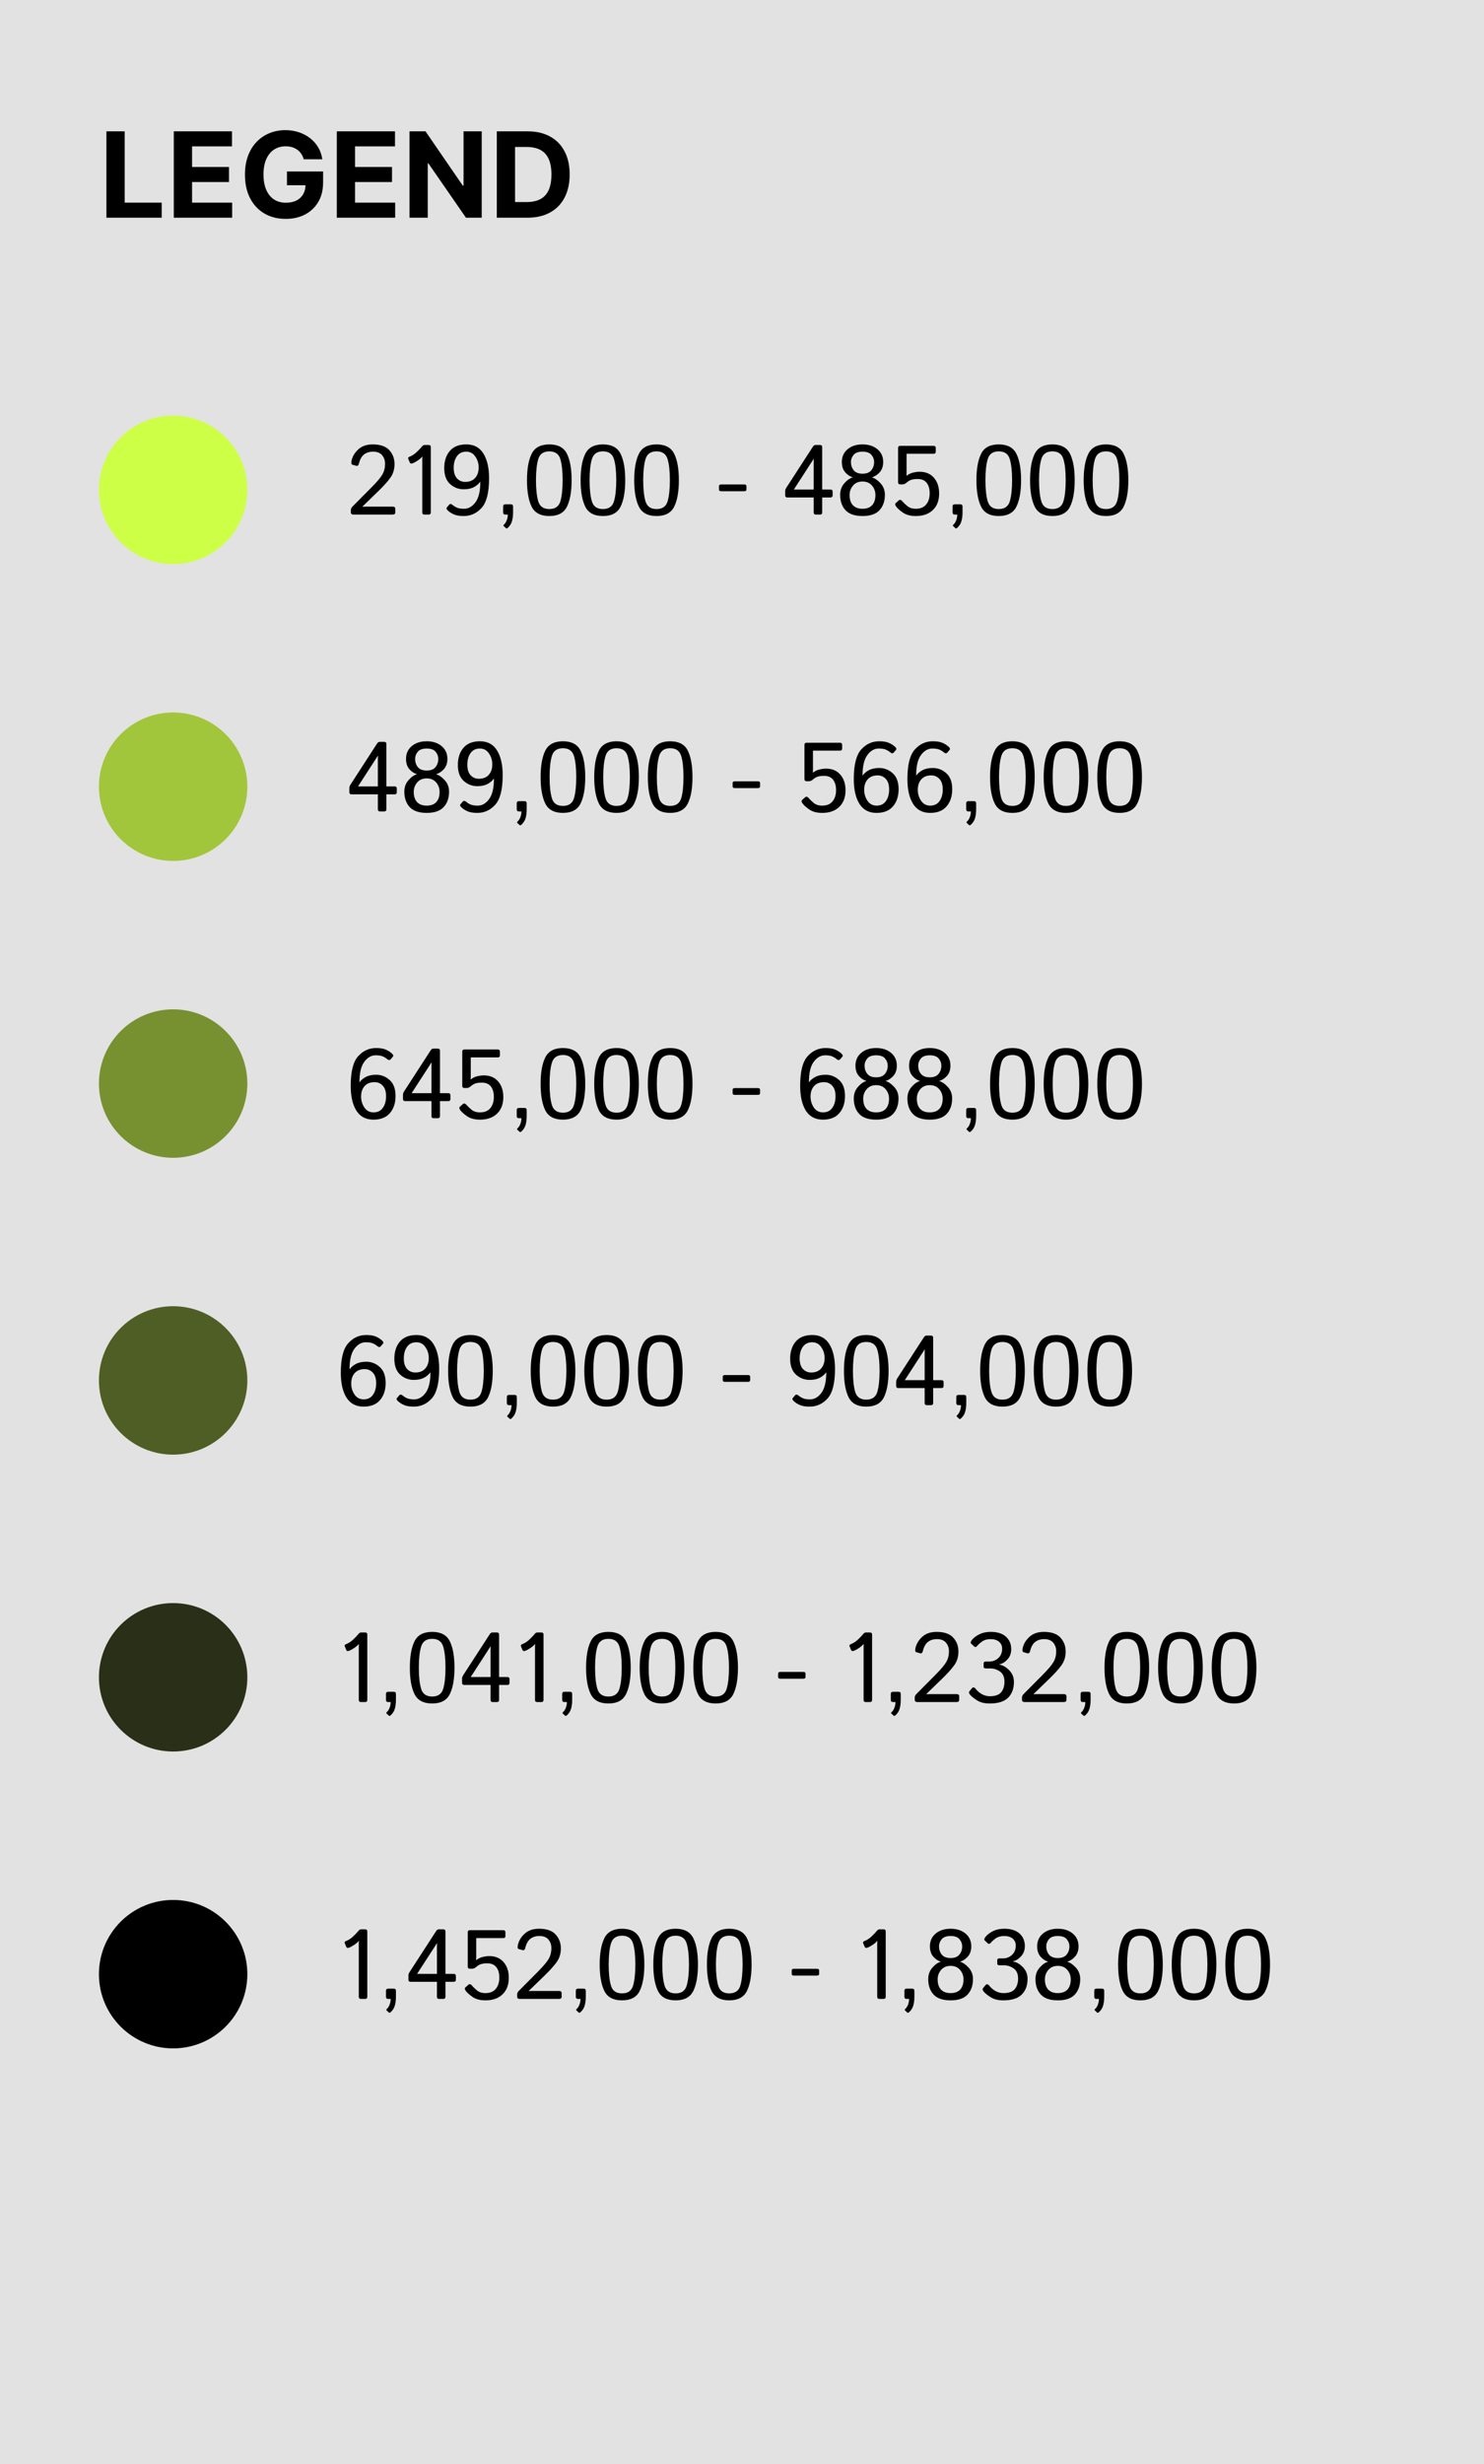 <svg width="150" height="249" viewBox="0 0 150 249" fill="none" xmlns="http://www.w3.org/2000/svg">
<rect width="150" height="249" fill="#F5F5F5"/>
<rect width="150" height="249" fill="#E2E2E2"/>
<path d="M10.758 22V13.273H12.604V20.479H16.345V22H10.758ZM17.567 22V13.273H23.448V14.794H19.412V16.874H23.145V18.395H19.412V20.479H23.465V22H17.567ZM30.702 16.094C30.642 15.886 30.558 15.703 30.45 15.544C30.342 15.382 30.21 15.246 30.054 15.135C29.901 15.021 29.724 14.935 29.526 14.875C29.329 14.815 29.112 14.786 28.874 14.786C28.428 14.786 28.035 14.896 27.697 15.118C27.362 15.339 27.101 15.662 26.913 16.085C26.726 16.506 26.632 17.02 26.632 17.628C26.632 18.236 26.724 18.753 26.909 19.179C27.094 19.605 27.355 19.93 27.693 20.155C28.031 20.376 28.43 20.487 28.891 20.487C29.308 20.487 29.665 20.413 29.96 20.266C30.259 20.115 30.486 19.903 30.642 19.631C30.801 19.358 30.881 19.035 30.881 18.663L31.256 18.719H29.006V17.329H32.658V18.429C32.658 19.196 32.496 19.855 32.172 20.406C31.848 20.954 31.402 21.378 30.834 21.676C30.266 21.972 29.615 22.119 28.882 22.119C28.064 22.119 27.345 21.939 26.726 21.578C26.107 21.215 25.624 20.699 25.277 20.031C24.933 19.361 24.761 18.565 24.761 17.645C24.761 16.938 24.864 16.307 25.068 15.753C25.276 15.196 25.565 14.724 25.938 14.338C26.31 13.952 26.743 13.658 27.237 13.456C27.732 13.254 28.267 13.153 28.844 13.153C29.338 13.153 29.798 13.226 30.224 13.371C30.651 13.513 31.028 13.714 31.358 13.976C31.69 14.237 31.962 14.548 32.172 14.909C32.382 15.267 32.517 15.662 32.577 16.094H30.702ZM34.044 22V13.273H39.924V14.794H35.889V16.874H39.622V18.395H35.889V20.479H39.941V22H34.044ZM48.691 13.273V22H47.097L43.3 16.507H43.236V22H41.391V13.273H43.011L46.778 18.761H46.854V13.273H48.691ZM53.309 22H50.216V13.273H53.335C54.213 13.273 54.968 13.447 55.602 13.797C56.235 14.143 56.723 14.642 57.064 15.293C57.407 15.943 57.579 16.722 57.579 17.628C57.579 18.537 57.407 19.318 57.064 19.972C56.723 20.625 56.233 21.126 55.593 21.476C54.957 21.825 54.196 22 53.309 22ZM52.061 20.419H53.233C53.778 20.419 54.237 20.322 54.609 20.129C54.984 19.933 55.265 19.631 55.453 19.222C55.643 18.81 55.738 18.278 55.738 17.628C55.738 16.983 55.643 16.456 55.453 16.047C55.265 15.638 54.985 15.337 54.613 15.143C54.241 14.95 53.782 14.854 53.237 14.854H52.061V20.419Z" fill="black"/>
<path d="M35.732 52C35.553 52 35.464 51.927 35.464 51.78V51.546C35.464 51.419 35.518 51.302 35.625 51.194L37.539 49.266C38.105 48.696 38.477 48.257 38.652 47.947C38.831 47.635 38.921 47.275 38.921 46.868C38.921 46.526 38.82 46.237 38.618 45.999C38.42 45.761 38.117 45.643 37.71 45.643C37.345 45.643 37.043 45.735 36.802 45.921C36.561 46.106 36.387 46.417 36.279 46.853C36.234 47.039 36.138 47.111 35.991 47.068L35.61 46.956C35.509 46.927 35.485 46.788 35.537 46.541C35.632 46.115 35.859 45.737 36.221 45.408C36.585 45.076 37.069 44.91 37.671 44.91C38.436 44.91 38.994 45.102 39.346 45.486C39.7 45.87 39.878 46.341 39.878 46.898C39.878 47.441 39.731 47.91 39.438 48.304C39.149 48.698 38.75 49.14 38.242 49.632L36.636 51.19V51.209C36.724 51.203 36.854 51.199 37.026 51.199H39.688C39.867 51.199 39.956 51.273 39.956 51.419V51.78C39.956 51.927 39.867 52 39.688 52H35.732ZM41.27 46.38C41.227 46.276 41.266 46.201 41.387 46.155C41.637 46.061 41.875 45.91 42.1 45.701C42.324 45.493 42.502 45.307 42.632 45.145C42.726 45.027 42.817 44.969 42.905 44.969H43.32C43.47 44.969 43.545 45.042 43.545 45.188V51.78C43.545 51.927 43.472 52 43.325 52H42.905C42.759 52 42.685 51.927 42.685 51.78V46.429C42.685 46.331 42.689 46.233 42.695 46.136H42.685C42.585 46.263 42.437 46.393 42.241 46.526C42.046 46.66 41.867 46.758 41.704 46.819C41.561 46.875 41.467 46.849 41.421 46.741L41.27 46.38ZM44.902 47.303C44.902 46.593 45.09 46.017 45.464 45.574C45.842 45.132 46.398 44.91 47.134 44.91C47.902 44.91 48.477 45.216 48.857 45.828C49.242 46.437 49.434 47.272 49.434 48.333C49.434 49.765 49.185 50.76 48.687 51.316C48.188 51.87 47.583 52.147 46.87 52.147C46.463 52.147 46.138 52.094 45.894 51.99C45.649 51.886 45.44 51.753 45.264 51.59C45.127 51.463 45.096 51.357 45.171 51.273L45.4 51.004C45.492 50.9 45.61 50.91 45.757 51.033C45.877 51.137 46.022 51.227 46.191 51.302C46.361 51.377 46.602 51.414 46.914 51.414C47.353 51.414 47.736 51.194 48.062 50.755C48.387 50.315 48.55 49.625 48.55 48.685H48.54C48.394 48.896 48.182 49.077 47.905 49.227C47.632 49.373 47.285 49.446 46.865 49.446C46.344 49.446 45.887 49.269 45.493 48.914C45.099 48.556 44.902 48.019 44.902 47.303ZM45.859 47.273C45.859 47.745 45.97 48.102 46.191 48.343C46.413 48.58 46.69 48.699 47.022 48.699C47.451 48.699 47.785 48.567 48.023 48.304C48.263 48.04 48.384 47.685 48.384 47.239C48.384 46.836 48.272 46.469 48.047 46.141C47.825 45.809 47.518 45.643 47.124 45.643C46.717 45.643 46.405 45.796 46.187 46.102C45.968 46.408 45.859 46.798 45.859 47.273ZM51.074 52C50.928 52 50.855 51.927 50.855 51.78V51.185C50.855 51.038 50.928 50.965 51.074 50.965H51.641C51.787 50.965 51.86 51.038 51.86 51.185V51.78C51.86 52.122 51.823 52.42 51.748 52.674C51.676 52.931 51.533 53.156 51.318 53.348C51.247 53.41 51.187 53.418 51.138 53.372L50.918 53.167C50.869 53.121 50.88 53.066 50.952 53.001C51.063 52.903 51.152 52.762 51.221 52.576C51.292 52.394 51.328 52.202 51.328 52H51.074ZM53.267 48.528C53.267 47.389 53.423 46.502 53.735 45.867C54.048 45.229 54.644 44.91 55.523 44.91C56.401 44.91 56.997 45.229 57.31 45.867C57.622 46.502 57.778 47.389 57.778 48.528C57.778 49.668 57.622 50.556 57.31 51.194C56.997 51.829 56.401 52.147 55.523 52.147C54.644 52.147 54.048 51.829 53.735 51.194C53.423 50.556 53.267 49.668 53.267 48.528ZM54.175 48.528C54.175 49.44 54.253 50.154 54.409 50.672C54.565 51.186 54.937 51.443 55.523 51.443C56.108 51.443 56.48 51.186 56.636 50.672C56.792 50.154 56.87 49.44 56.87 48.528C56.87 47.617 56.792 46.904 56.636 46.39C56.48 45.872 56.108 45.613 55.523 45.613C54.937 45.613 54.565 45.872 54.409 46.39C54.253 46.904 54.175 47.617 54.175 48.528ZM58.687 48.528C58.687 47.389 58.843 46.502 59.155 45.867C59.468 45.229 60.063 44.91 60.942 44.91C61.821 44.91 62.417 45.229 62.73 45.867C63.042 46.502 63.198 47.389 63.198 48.528C63.198 49.668 63.042 50.556 62.73 51.194C62.417 51.829 61.821 52.147 60.942 52.147C60.063 52.147 59.468 51.829 59.155 51.194C58.843 50.556 58.687 49.668 58.687 48.528ZM59.595 48.528C59.595 49.44 59.673 50.154 59.829 50.672C59.985 51.186 60.356 51.443 60.942 51.443C61.528 51.443 61.899 51.186 62.056 50.672C62.212 50.154 62.29 49.44 62.29 48.528C62.29 47.617 62.212 46.904 62.056 46.39C61.899 45.872 61.528 45.613 60.942 45.613C60.356 45.613 59.985 45.872 59.829 46.39C59.673 46.904 59.595 47.617 59.595 48.528ZM64.106 48.528C64.106 47.389 64.263 46.502 64.575 45.867C64.888 45.229 65.483 44.91 66.362 44.91C67.241 44.91 67.837 45.229 68.149 45.867C68.462 46.502 68.618 47.389 68.618 48.528C68.618 49.668 68.462 50.556 68.149 51.194C67.837 51.829 67.241 52.147 66.362 52.147C65.483 52.147 64.888 51.829 64.575 51.194C64.263 50.556 64.106 49.668 64.106 48.528ZM65.015 48.528C65.015 49.44 65.093 50.154 65.249 50.672C65.405 51.186 65.776 51.443 66.362 51.443C66.948 51.443 67.319 51.186 67.476 50.672C67.632 50.154 67.71 49.44 67.71 48.528C67.71 47.617 67.632 46.904 67.476 46.39C67.319 45.872 66.948 45.613 66.362 45.613C65.776 45.613 65.405 45.872 65.249 46.39C65.093 46.904 65.015 47.617 65.015 48.528ZM72.895 49.642C72.749 49.642 72.676 49.585 72.676 49.471V49.129C72.676 49.015 72.749 48.958 72.895 48.958H75.23C75.376 48.958 75.449 49.015 75.449 49.129V49.471C75.449 49.585 75.376 49.642 75.23 49.642H72.895ZM79.585 50.272C79.439 50.272 79.365 50.198 79.365 50.052V49.622C79.365 49.518 79.404 49.406 79.482 49.285L82.163 45.145C82.238 45.027 82.329 44.969 82.436 44.969H82.881C83.031 44.969 83.106 45.042 83.106 45.188V49.471H83.94C84.087 49.471 84.16 49.544 84.16 49.69V50.052C84.16 50.198 84.088 50.272 83.945 50.272H83.106V51.78C83.106 51.927 83.032 52 82.886 52H82.466C82.319 52 82.246 51.927 82.246 51.78V50.272H79.585ZM80.239 49.471H82.246V46.663C82.246 46.565 82.249 46.468 82.256 46.37H82.246L80.239 49.471ZM84.922 49.998C84.922 49.542 85.064 49.155 85.347 48.836C85.63 48.514 85.91 48.318 86.186 48.25V48.235C85.887 48.141 85.63 47.965 85.415 47.708C85.2 47.451 85.093 47.111 85.093 46.688C85.093 46.15 85.287 45.721 85.674 45.398C86.061 45.073 86.564 44.91 87.183 44.91C87.801 44.91 88.304 45.073 88.691 45.398C89.079 45.721 89.272 46.15 89.272 46.688C89.272 47.111 89.159 47.453 88.931 47.713C88.703 47.97 88.439 48.146 88.14 48.24V48.25C88.416 48.318 88.703 48.514 88.999 48.836C89.295 49.155 89.443 49.542 89.443 49.998C89.443 50.649 89.261 51.17 88.897 51.56C88.535 51.951 87.964 52.147 87.183 52.147C86.401 52.147 85.829 51.951 85.464 51.56C85.103 51.17 84.922 50.649 84.922 49.998ZM85.874 50.018C85.874 50.473 85.986 50.82 86.211 51.058C86.436 51.295 86.759 51.414 87.183 51.414C87.606 51.414 87.928 51.295 88.149 51.058C88.374 50.82 88.486 50.473 88.486 50.018C88.486 49.66 88.371 49.344 88.14 49.07C87.909 48.797 87.59 48.66 87.183 48.66C86.776 48.66 86.455 48.797 86.221 49.07C85.99 49.344 85.874 49.66 85.874 50.018ZM86.011 46.688C86.011 47.013 86.103 47.291 86.289 47.523C86.478 47.754 86.776 47.869 87.183 47.869C87.59 47.869 87.886 47.754 88.071 47.523C88.26 47.291 88.355 47.013 88.355 46.688C88.355 46.427 88.265 46.188 88.086 45.97C87.907 45.752 87.606 45.643 87.183 45.643C86.759 45.643 86.458 45.752 86.279 45.97C86.1 46.188 86.011 46.427 86.011 46.688ZM90.591 51.204C90.467 51.041 90.453 50.918 90.547 50.833L90.85 50.565C90.96 50.467 91.089 50.508 91.235 50.687C91.323 50.794 91.478 50.942 91.699 51.131C91.921 51.32 92.209 51.414 92.564 51.414C93.029 51.414 93.379 51.271 93.613 50.984C93.851 50.698 93.97 50.319 93.97 49.847C93.97 49.401 93.869 49.049 93.667 48.792C93.465 48.535 93.162 48.406 92.759 48.406C92.508 48.406 92.3 48.431 92.134 48.48C91.968 48.528 91.795 48.631 91.616 48.787C91.493 48.895 91.362 48.948 91.226 48.948H90.996C90.85 48.948 90.776 48.875 90.776 48.728V45.276C90.776 45.13 90.85 45.057 90.996 45.057H94.365C94.512 45.057 94.585 45.13 94.585 45.276V45.638C94.585 45.784 94.512 45.857 94.365 45.857H91.636V47.786C91.636 47.884 91.632 47.981 91.626 48.079H91.645C91.828 47.926 92.041 47.82 92.285 47.762C92.529 47.703 92.755 47.674 92.964 47.674C93.569 47.674 94.048 47.876 94.399 48.279C94.751 48.683 94.927 49.212 94.927 49.866C94.927 50.579 94.715 51.137 94.292 51.541C93.872 51.945 93.299 52.147 92.573 52.147C92.043 52.147 91.615 52.037 91.289 51.819C90.967 51.598 90.734 51.393 90.591 51.204ZM96.504 52C96.357 52 96.284 51.927 96.284 51.78V51.185C96.284 51.038 96.357 50.965 96.504 50.965H97.07C97.217 50.965 97.29 51.038 97.29 51.185V51.78C97.29 52.122 97.253 52.42 97.178 52.674C97.106 52.931 96.963 53.156 96.748 53.348C96.676 53.41 96.616 53.418 96.567 53.372L96.348 53.167C96.299 53.121 96.31 53.066 96.382 53.001C96.493 52.903 96.582 52.762 96.65 52.576C96.722 52.394 96.758 52.202 96.758 52H96.504ZM98.696 48.528C98.696 47.389 98.853 46.502 99.165 45.867C99.478 45.229 100.073 44.91 100.952 44.91C101.831 44.91 102.427 45.229 102.739 45.867C103.052 46.502 103.208 47.389 103.208 48.528C103.208 49.668 103.052 50.556 102.739 51.194C102.427 51.829 101.831 52.147 100.952 52.147C100.073 52.147 99.478 51.829 99.165 51.194C98.853 50.556 98.696 49.668 98.696 48.528ZM99.605 48.528C99.605 49.44 99.683 50.154 99.839 50.672C99.995 51.186 100.366 51.443 100.952 51.443C101.538 51.443 101.909 51.186 102.065 50.672C102.222 50.154 102.3 49.44 102.3 48.528C102.3 47.617 102.222 46.904 102.065 46.39C101.909 45.872 101.538 45.613 100.952 45.613C100.366 45.613 99.995 45.872 99.839 46.39C99.683 46.904 99.605 47.617 99.605 48.528ZM104.116 48.528C104.116 47.389 104.272 46.502 104.585 45.867C104.897 45.229 105.493 44.91 106.372 44.91C107.251 44.91 107.847 45.229 108.159 45.867C108.472 46.502 108.628 47.389 108.628 48.528C108.628 49.668 108.472 50.556 108.159 51.194C107.847 51.829 107.251 52.147 106.372 52.147C105.493 52.147 104.897 51.829 104.585 51.194C104.272 50.556 104.116 49.668 104.116 48.528ZM105.024 48.528C105.024 49.44 105.103 50.154 105.259 50.672C105.415 51.186 105.786 51.443 106.372 51.443C106.958 51.443 107.329 51.186 107.485 50.672C107.642 50.154 107.72 49.44 107.72 48.528C107.72 47.617 107.642 46.904 107.485 46.39C107.329 45.872 106.958 45.613 106.372 45.613C105.786 45.613 105.415 45.872 105.259 46.39C105.103 46.904 105.024 47.617 105.024 48.528ZM109.536 48.528C109.536 47.389 109.692 46.502 110.005 45.867C110.317 45.229 110.913 44.91 111.792 44.91C112.671 44.91 113.267 45.229 113.579 45.867C113.892 46.502 114.048 47.389 114.048 48.528C114.048 49.668 113.892 50.556 113.579 51.194C113.267 51.829 112.671 52.147 111.792 52.147C110.913 52.147 110.317 51.829 110.005 51.194C109.692 50.556 109.536 49.668 109.536 48.528ZM110.444 48.528C110.444 49.44 110.522 50.154 110.679 50.672C110.835 51.186 111.206 51.443 111.792 51.443C112.378 51.443 112.749 51.186 112.905 50.672C113.062 50.154 113.14 49.44 113.14 48.528C113.14 47.617 113.062 46.904 112.905 46.39C112.749 45.872 112.378 45.613 111.792 45.613C111.206 45.613 110.835 45.872 110.679 46.39C110.522 46.904 110.444 47.617 110.444 48.528Z" fill="black"/>
<path d="M35.532 80.272C35.386 80.272 35.312 80.198 35.312 80.052V79.622C35.312 79.518 35.352 79.406 35.43 79.285L38.11 75.144C38.185 75.027 38.276 74.969 38.384 74.969H38.828C38.978 74.969 39.053 75.042 39.053 75.189V79.471H39.888C40.034 79.471 40.107 79.544 40.107 79.69V80.052C40.107 80.198 40.036 80.272 39.893 80.272H39.053V81.78C39.053 81.927 38.98 82 38.833 82H38.413C38.267 82 38.193 81.927 38.193 81.78V80.272H35.532ZM36.187 79.471H38.193V76.663C38.193 76.565 38.197 76.468 38.203 76.37H38.193L36.187 79.471ZM40.869 79.998C40.869 79.542 41.011 79.155 41.294 78.836C41.577 78.514 41.857 78.318 42.134 78.25V78.235C41.834 78.141 41.577 77.965 41.362 77.708C41.148 77.451 41.04 77.111 41.04 76.688C41.04 76.15 41.234 75.721 41.621 75.398C42.008 75.073 42.511 74.91 43.13 74.91C43.748 74.91 44.251 75.073 44.639 75.398C45.026 75.721 45.22 76.15 45.22 76.688C45.22 77.111 45.106 77.453 44.878 77.713C44.65 77.97 44.386 78.146 44.087 78.24V78.25C44.364 78.318 44.65 78.514 44.946 78.836C45.242 79.155 45.391 79.542 45.391 79.998C45.391 80.649 45.208 81.17 44.844 81.561C44.482 81.951 43.911 82.147 43.13 82.147C42.349 82.147 41.776 81.951 41.411 81.561C41.05 81.17 40.869 80.649 40.869 79.998ZM41.821 80.018C41.821 80.473 41.934 80.82 42.158 81.058C42.383 81.295 42.707 81.414 43.13 81.414C43.553 81.414 43.875 81.295 44.097 81.058C44.321 80.82 44.434 80.473 44.434 80.018C44.434 79.659 44.318 79.344 44.087 79.07C43.856 78.797 43.537 78.66 43.13 78.66C42.723 78.66 42.402 78.797 42.168 79.07C41.937 79.344 41.821 79.659 41.821 80.018ZM41.958 76.688C41.958 77.013 42.051 77.291 42.236 77.522C42.425 77.754 42.723 77.869 43.13 77.869C43.537 77.869 43.833 77.754 44.019 77.522C44.207 77.291 44.302 77.013 44.302 76.688C44.302 76.427 44.212 76.188 44.033 75.97C43.854 75.752 43.553 75.643 43.13 75.643C42.707 75.643 42.406 75.752 42.227 75.97C42.047 76.188 41.958 76.427 41.958 76.688ZM46.279 77.303C46.279 76.593 46.467 76.017 46.841 75.574C47.218 75.132 47.775 74.91 48.511 74.91C49.279 74.91 49.853 75.216 50.234 75.828C50.618 76.437 50.81 77.272 50.81 78.333C50.81 79.765 50.562 80.76 50.063 81.316C49.565 81.87 48.96 82.147 48.247 82.147C47.84 82.147 47.515 82.094 47.27 81.99C47.026 81.886 46.816 81.753 46.641 81.59C46.504 81.463 46.473 81.357 46.548 81.272L46.777 81.004C46.868 80.9 46.987 80.909 47.134 81.033C47.254 81.137 47.399 81.227 47.568 81.302C47.738 81.377 47.978 81.414 48.291 81.414C48.73 81.414 49.113 81.194 49.438 80.755C49.764 80.315 49.927 79.625 49.927 78.685H49.917C49.77 78.896 49.559 79.077 49.282 79.227C49.009 79.373 48.662 79.446 48.242 79.446C47.721 79.446 47.264 79.269 46.87 78.914C46.476 78.556 46.279 78.019 46.279 77.303ZM47.236 77.273C47.236 77.745 47.347 78.102 47.568 78.343C47.79 78.58 48.066 78.699 48.398 78.699C48.828 78.699 49.162 78.567 49.399 78.304C49.64 78.04 49.761 77.685 49.761 77.239C49.761 76.836 49.648 76.469 49.424 76.141C49.203 75.809 48.895 75.643 48.501 75.643C48.094 75.643 47.782 75.796 47.563 76.102C47.345 76.408 47.236 76.798 47.236 77.273ZM52.451 82C52.305 82 52.231 81.927 52.231 81.78V81.185C52.231 81.038 52.305 80.965 52.451 80.965H53.018C53.164 80.965 53.237 81.038 53.237 81.185V81.78C53.237 82.122 53.2 82.42 53.125 82.674C53.053 82.931 52.91 83.156 52.695 83.348C52.624 83.409 52.563 83.418 52.515 83.372L52.295 83.167C52.246 83.121 52.258 83.066 52.329 83.001C52.44 82.903 52.529 82.762 52.598 82.576C52.669 82.394 52.705 82.202 52.705 82H52.451ZM54.644 78.528C54.644 77.389 54.8 76.502 55.112 75.867C55.425 75.229 56.02 74.91 56.899 74.91C57.778 74.91 58.374 75.229 58.687 75.867C58.999 76.502 59.155 77.389 59.155 78.528C59.155 79.668 58.999 80.556 58.687 81.194C58.374 81.829 57.778 82.147 56.899 82.147C56.02 82.147 55.425 81.829 55.112 81.194C54.8 80.556 54.644 79.668 54.644 78.528ZM55.552 78.528C55.552 79.44 55.63 80.154 55.786 80.672C55.942 81.186 56.313 81.443 56.899 81.443C57.485 81.443 57.856 81.186 58.013 80.672C58.169 80.154 58.247 79.44 58.247 78.528C58.247 77.617 58.169 76.904 58.013 76.39C57.856 75.872 57.485 75.613 56.899 75.613C56.313 75.613 55.942 75.872 55.786 76.39C55.63 76.904 55.552 77.617 55.552 78.528ZM60.063 78.528C60.063 77.389 60.22 76.502 60.532 75.867C60.845 75.229 61.44 74.91 62.319 74.91C63.198 74.91 63.794 75.229 64.106 75.867C64.419 76.502 64.575 77.389 64.575 78.528C64.575 79.668 64.419 80.556 64.106 81.194C63.794 81.829 63.198 82.147 62.319 82.147C61.44 82.147 60.845 81.829 60.532 81.194C60.22 80.556 60.063 79.668 60.063 78.528ZM60.972 78.528C60.972 79.44 61.05 80.154 61.206 80.672C61.362 81.186 61.733 81.443 62.319 81.443C62.905 81.443 63.276 81.186 63.433 80.672C63.589 80.154 63.667 79.44 63.667 78.528C63.667 77.617 63.589 76.904 63.433 76.39C63.276 75.872 62.905 75.613 62.319 75.613C61.733 75.613 61.362 75.872 61.206 76.39C61.05 76.904 60.972 77.617 60.972 78.528ZM65.483 78.528C65.483 77.389 65.64 76.502 65.952 75.867C66.265 75.229 66.86 74.91 67.739 74.91C68.618 74.91 69.214 75.229 69.526 75.867C69.839 76.502 69.995 77.389 69.995 78.528C69.995 79.668 69.839 80.556 69.526 81.194C69.214 81.829 68.618 82.147 67.739 82.147C66.86 82.147 66.265 81.829 65.952 81.194C65.64 80.556 65.483 79.668 65.483 78.528ZM66.392 78.528C66.392 79.44 66.47 80.154 66.626 80.672C66.782 81.186 67.153 81.443 67.739 81.443C68.325 81.443 68.696 81.186 68.853 80.672C69.009 80.154 69.087 79.44 69.087 78.528C69.087 77.617 69.009 76.904 68.853 76.39C68.696 75.872 68.325 75.613 67.739 75.613C67.153 75.613 66.782 75.872 66.626 76.39C66.47 76.904 66.392 77.617 66.392 78.528ZM74.272 79.642C74.126 79.642 74.053 79.585 74.053 79.471V79.129C74.053 79.015 74.126 78.958 74.272 78.958H76.606C76.753 78.958 76.826 79.015 76.826 79.129V79.471C76.826 79.585 76.753 79.642 76.606 79.642H74.272ZM81.128 81.204C81.004 81.041 80.99 80.918 81.084 80.833L81.387 80.564C81.497 80.467 81.626 80.507 81.772 80.686C81.86 80.794 82.015 80.942 82.236 81.131C82.458 81.32 82.746 81.414 83.101 81.414C83.566 81.414 83.916 81.271 84.15 80.984C84.388 80.698 84.507 80.319 84.507 79.847C84.507 79.401 84.406 79.049 84.204 78.792C84.002 78.535 83.7 78.406 83.296 78.406C83.045 78.406 82.837 78.431 82.671 78.48C82.505 78.528 82.332 78.631 82.153 78.787C82.03 78.894 81.899 78.948 81.763 78.948H81.533C81.387 78.948 81.314 78.875 81.314 78.728V75.276C81.314 75.13 81.387 75.057 81.533 75.057H84.902C85.049 75.057 85.122 75.13 85.122 75.276V75.638C85.122 75.784 85.049 75.857 84.902 75.857H82.173V77.786C82.173 77.884 82.17 77.981 82.163 78.079H82.183C82.365 77.926 82.578 77.82 82.822 77.762C83.066 77.703 83.293 77.674 83.501 77.674C84.106 77.674 84.585 77.876 84.936 78.279C85.288 78.683 85.464 79.212 85.464 79.866C85.464 80.579 85.252 81.137 84.829 81.541C84.409 81.945 83.836 82.147 83.11 82.147C82.58 82.147 82.152 82.037 81.826 81.819C81.504 81.598 81.271 81.393 81.128 81.204ZM86.299 78.724C86.299 77.291 86.548 76.299 87.046 75.745C87.544 75.189 88.149 74.91 88.862 74.91C89.269 74.91 89.595 74.962 89.839 75.066C90.083 75.171 90.293 75.304 90.469 75.467C90.606 75.594 90.636 75.7 90.561 75.784L90.332 76.053C90.241 76.157 90.122 76.147 89.976 76.023C89.855 75.919 89.71 75.83 89.541 75.755C89.372 75.68 89.131 75.643 88.818 75.643C88.379 75.643 87.996 75.862 87.671 76.302C87.345 76.741 87.183 77.431 87.183 78.372H87.192C87.339 78.16 87.549 77.981 87.822 77.835C88.099 77.685 88.447 77.61 88.867 77.61C89.388 77.61 89.845 77.789 90.239 78.147C90.633 78.502 90.83 79.038 90.83 79.754C90.83 80.463 90.641 81.04 90.264 81.482C89.889 81.925 89.334 82.147 88.599 82.147C87.83 82.147 87.254 81.842 86.87 81.233C86.489 80.621 86.299 79.785 86.299 78.724ZM87.349 79.817C87.349 80.221 87.459 80.589 87.681 80.921C87.905 81.25 88.215 81.414 88.608 81.414C89.015 81.414 89.328 81.261 89.546 80.955C89.764 80.649 89.873 80.258 89.873 79.783C89.873 79.311 89.762 78.956 89.541 78.719C89.32 78.478 89.043 78.357 88.711 78.357C88.281 78.357 87.946 78.489 87.705 78.753C87.467 79.017 87.349 79.371 87.349 79.817ZM91.719 78.724C91.719 77.291 91.968 76.299 92.466 75.745C92.964 75.189 93.569 74.91 94.282 74.91C94.689 74.91 95.015 74.962 95.259 75.066C95.503 75.171 95.713 75.304 95.889 75.467C96.025 75.594 96.056 75.7 95.981 75.784L95.752 76.053C95.661 76.157 95.542 76.147 95.395 76.023C95.275 75.919 95.13 75.83 94.961 75.755C94.792 75.68 94.551 75.643 94.238 75.643C93.799 75.643 93.416 75.862 93.091 76.302C92.765 76.741 92.603 77.431 92.603 78.372H92.612C92.759 78.16 92.969 77.981 93.242 77.835C93.519 77.685 93.867 77.61 94.287 77.61C94.808 77.61 95.265 77.789 95.659 78.147C96.053 78.502 96.25 79.038 96.25 79.754C96.25 80.463 96.061 81.04 95.684 81.482C95.309 81.925 94.754 82.147 94.019 82.147C93.25 82.147 92.674 81.842 92.29 81.233C91.909 80.621 91.719 79.785 91.719 78.724ZM92.769 79.817C92.769 80.221 92.879 80.589 93.101 80.921C93.325 81.25 93.634 81.414 94.028 81.414C94.435 81.414 94.748 81.261 94.966 80.955C95.184 80.649 95.293 80.258 95.293 79.783C95.293 79.311 95.182 78.956 94.961 78.719C94.74 78.478 94.463 78.357 94.131 78.357C93.701 78.357 93.366 78.489 93.125 78.753C92.887 79.017 92.769 79.371 92.769 79.817ZM97.881 82C97.734 82 97.661 81.927 97.661 81.78V81.185C97.661 81.038 97.734 80.965 97.881 80.965H98.447C98.594 80.965 98.667 81.038 98.667 81.185V81.78C98.667 82.122 98.63 82.42 98.555 82.674C98.483 82.931 98.34 83.156 98.125 83.348C98.053 83.409 97.993 83.418 97.944 83.372L97.725 83.167C97.676 83.121 97.687 83.066 97.759 83.001C97.87 82.903 97.959 82.762 98.027 82.576C98.099 82.394 98.135 82.202 98.135 82H97.881ZM100.073 78.528C100.073 77.389 100.229 76.502 100.542 75.867C100.854 75.229 101.45 74.91 102.329 74.91C103.208 74.91 103.804 75.229 104.116 75.867C104.429 76.502 104.585 77.389 104.585 78.528C104.585 79.668 104.429 80.556 104.116 81.194C103.804 81.829 103.208 82.147 102.329 82.147C101.45 82.147 100.854 81.829 100.542 81.194C100.229 80.556 100.073 79.668 100.073 78.528ZM100.981 78.528C100.981 79.44 101.06 80.154 101.216 80.672C101.372 81.186 101.743 81.443 102.329 81.443C102.915 81.443 103.286 81.186 103.442 80.672C103.599 80.154 103.677 79.44 103.677 78.528C103.677 77.617 103.599 76.904 103.442 76.39C103.286 75.872 102.915 75.613 102.329 75.613C101.743 75.613 101.372 75.872 101.216 76.39C101.06 76.904 100.981 77.617 100.981 78.528ZM105.493 78.528C105.493 77.389 105.649 76.502 105.962 75.867C106.274 75.229 106.87 74.91 107.749 74.91C108.628 74.91 109.224 75.229 109.536 75.867C109.849 76.502 110.005 77.389 110.005 78.528C110.005 79.668 109.849 80.556 109.536 81.194C109.224 81.829 108.628 82.147 107.749 82.147C106.87 82.147 106.274 81.829 105.962 81.194C105.649 80.556 105.493 79.668 105.493 78.528ZM106.401 78.528C106.401 79.44 106.479 80.154 106.636 80.672C106.792 81.186 107.163 81.443 107.749 81.443C108.335 81.443 108.706 81.186 108.862 80.672C109.019 80.154 109.097 79.44 109.097 78.528C109.097 77.617 109.019 76.904 108.862 76.39C108.706 75.872 108.335 75.613 107.749 75.613C107.163 75.613 106.792 75.872 106.636 76.39C106.479 76.904 106.401 77.617 106.401 78.528ZM110.913 78.528C110.913 77.389 111.069 76.502 111.382 75.867C111.694 75.229 112.29 74.91 113.169 74.91C114.048 74.91 114.644 75.229 114.956 75.867C115.269 76.502 115.425 77.389 115.425 78.528C115.425 79.668 115.269 80.556 114.956 81.194C114.644 81.829 114.048 82.147 113.169 82.147C112.29 82.147 111.694 81.829 111.382 81.194C111.069 80.556 110.913 79.668 110.913 78.528ZM111.821 78.528C111.821 79.44 111.899 80.154 112.056 80.672C112.212 81.186 112.583 81.443 113.169 81.443C113.755 81.443 114.126 81.186 114.282 80.672C114.438 80.154 114.517 79.44 114.517 78.528C114.517 77.617 114.438 76.904 114.282 76.39C114.126 75.872 113.755 75.613 113.169 75.613C112.583 75.613 112.212 75.872 112.056 76.39C111.899 76.904 111.821 77.617 111.821 78.528Z" fill="black"/>
<path d="M34.449 138.724C34.449 137.291 34.698 136.299 35.196 135.745C35.694 135.188 36.3 134.91 37.013 134.91C37.42 134.91 37.745 134.962 37.989 135.066C38.233 135.171 38.443 135.304 38.619 135.467C38.756 135.594 38.787 135.7 38.712 135.784L38.482 136.053C38.391 136.157 38.273 136.147 38.126 136.023C38.005 135.919 37.861 135.83 37.691 135.755C37.522 135.68 37.281 135.643 36.969 135.643C36.529 135.643 36.147 135.862 35.821 136.302C35.496 136.741 35.333 137.431 35.333 138.372H35.343C35.489 138.16 35.699 137.981 35.973 137.835C36.249 137.685 36.598 137.61 37.018 137.61C37.538 137.61 37.996 137.789 38.39 138.147C38.783 138.502 38.98 139.038 38.98 139.754C38.98 140.464 38.792 141.04 38.414 141.482C38.04 141.925 37.485 142.146 36.749 142.146C35.981 142.146 35.405 141.842 35.02 141.233C34.64 140.621 34.449 139.785 34.449 138.724ZM35.499 139.817C35.499 140.221 35.61 140.589 35.831 140.921C36.056 141.25 36.365 141.414 36.759 141.414C37.166 141.414 37.478 141.261 37.696 140.955C37.914 140.649 38.023 140.258 38.023 139.783C38.023 139.311 37.913 138.956 37.691 138.719C37.47 138.478 37.193 138.357 36.861 138.357C36.432 138.357 36.096 138.489 35.855 138.753C35.618 139.017 35.499 139.371 35.499 139.817ZM39.859 137.303C39.859 136.593 40.047 136.017 40.421 135.574C40.798 135.132 41.355 134.91 42.091 134.91C42.859 134.91 43.434 135.216 43.815 135.828C44.199 136.437 44.391 137.272 44.391 138.333C44.391 139.765 44.142 140.76 43.644 141.316C43.145 141.87 42.54 142.146 41.827 142.146C41.42 142.146 41.095 142.094 40.851 141.99C40.606 141.886 40.397 141.753 40.221 141.59C40.084 141.463 40.053 141.357 40.128 141.272L40.357 141.004C40.449 140.9 40.567 140.91 40.714 141.033C40.834 141.137 40.979 141.227 41.148 141.302C41.318 141.377 41.559 141.414 41.871 141.414C42.31 141.414 42.693 141.194 43.019 140.755C43.344 140.315 43.507 139.625 43.507 138.685H43.497C43.351 138.896 43.139 139.077 42.862 139.227C42.589 139.373 42.242 139.446 41.822 139.446C41.301 139.446 40.844 139.269 40.45 138.914C40.056 138.556 39.859 138.019 39.859 137.303ZM40.816 137.273C40.816 137.745 40.927 138.102 41.148 138.343C41.37 138.58 41.647 138.699 41.978 138.699C42.408 138.699 42.742 138.567 42.98 138.304C43.22 138.04 43.341 137.685 43.341 137.239C43.341 136.836 43.228 136.469 43.004 136.141C42.783 135.809 42.475 135.643 42.081 135.643C41.674 135.643 41.362 135.796 41.144 136.102C40.925 136.408 40.816 136.798 40.816 137.273ZM45.294 138.528C45.294 137.389 45.45 136.502 45.763 135.867C46.075 135.229 46.671 134.91 47.55 134.91C48.429 134.91 49.024 135.229 49.337 135.867C49.649 136.502 49.806 137.389 49.806 138.528C49.806 139.668 49.649 140.556 49.337 141.194C49.024 141.829 48.429 142.146 47.55 142.146C46.671 142.146 46.075 141.829 45.763 141.194C45.45 140.556 45.294 139.668 45.294 138.528ZM46.202 138.528C46.202 139.44 46.28 140.154 46.437 140.672C46.593 141.186 46.964 141.443 47.55 141.443C48.136 141.443 48.507 141.186 48.663 140.672C48.819 140.154 48.898 139.44 48.898 138.528C48.898 137.617 48.819 136.904 48.663 136.39C48.507 135.872 48.136 135.613 47.55 135.613C46.964 135.613 46.593 135.872 46.437 136.39C46.28 136.904 46.202 137.617 46.202 138.528ZM51.451 142C51.305 142 51.231 141.927 51.231 141.78V141.185C51.231 141.038 51.305 140.965 51.451 140.965H52.018C52.164 140.965 52.237 141.038 52.237 141.185V141.78C52.237 142.122 52.2 142.42 52.125 142.674C52.053 142.931 51.91 143.156 51.695 143.348C51.624 143.41 51.563 143.418 51.515 143.372L51.295 143.167C51.246 143.121 51.258 143.066 51.329 143.001C51.44 142.903 51.529 142.762 51.598 142.576C51.669 142.394 51.705 142.202 51.705 142H51.451ZM53.644 138.528C53.644 137.389 53.8 136.502 54.112 135.867C54.425 135.229 55.02 134.91 55.899 134.91C56.778 134.91 57.374 135.229 57.687 135.867C57.999 136.502 58.155 137.389 58.155 138.528C58.155 139.668 57.999 140.556 57.687 141.194C57.374 141.829 56.778 142.146 55.899 142.146C55.02 142.146 54.425 141.829 54.112 141.194C53.8 140.556 53.644 139.668 53.644 138.528ZM54.552 138.528C54.552 139.44 54.63 140.154 54.786 140.672C54.942 141.186 55.313 141.443 55.899 141.443C56.485 141.443 56.856 141.186 57.013 140.672C57.169 140.154 57.247 139.44 57.247 138.528C57.247 137.617 57.169 136.904 57.013 136.39C56.856 135.872 56.485 135.613 55.899 135.613C55.313 135.613 54.942 135.872 54.786 136.39C54.63 136.904 54.552 137.617 54.552 138.528ZM59.063 138.528C59.063 137.389 59.22 136.502 59.532 135.867C59.845 135.229 60.44 134.91 61.319 134.91C62.198 134.91 62.794 135.229 63.106 135.867C63.419 136.502 63.575 137.389 63.575 138.528C63.575 139.668 63.419 140.556 63.106 141.194C62.794 141.829 62.198 142.146 61.319 142.146C60.44 142.146 59.845 141.829 59.532 141.194C59.22 140.556 59.063 139.668 59.063 138.528ZM59.972 138.528C59.972 139.44 60.05 140.154 60.206 140.672C60.362 141.186 60.733 141.443 61.319 141.443C61.905 141.443 62.276 141.186 62.433 140.672C62.589 140.154 62.667 139.44 62.667 138.528C62.667 137.617 62.589 136.904 62.433 136.39C62.276 135.872 61.905 135.613 61.319 135.613C60.733 135.613 60.362 135.872 60.206 136.39C60.05 136.904 59.972 137.617 59.972 138.528ZM64.483 138.528C64.483 137.389 64.64 136.502 64.952 135.867C65.265 135.229 65.86 134.91 66.739 134.91C67.618 134.91 68.214 135.229 68.526 135.867C68.839 136.502 68.995 137.389 68.995 138.528C68.995 139.668 68.839 140.556 68.526 141.194C68.214 141.829 67.618 142.146 66.739 142.146C65.86 142.146 65.265 141.829 64.952 141.194C64.64 140.556 64.483 139.668 64.483 138.528ZM65.392 138.528C65.392 139.44 65.47 140.154 65.626 140.672C65.782 141.186 66.153 141.443 66.739 141.443C67.325 141.443 67.696 141.186 67.853 140.672C68.009 140.154 68.087 139.44 68.087 138.528C68.087 137.617 68.009 136.904 67.853 136.39C67.696 135.872 67.325 135.613 66.739 135.613C66.153 135.613 65.782 135.872 65.626 136.39C65.47 136.904 65.392 137.617 65.392 138.528ZM73.272 139.642C73.126 139.642 73.053 139.585 73.053 139.471V139.129C73.053 139.015 73.126 138.958 73.272 138.958H75.606C75.753 138.958 75.826 139.015 75.826 139.129V139.471C75.826 139.585 75.753 139.642 75.606 139.642H73.272ZM79.869 137.303C79.869 136.593 80.056 136.017 80.431 135.574C80.808 135.132 81.365 134.91 82.101 134.91C82.869 134.91 83.443 135.216 83.824 135.828C84.208 136.437 84.4 137.272 84.4 138.333C84.4 139.765 84.151 140.76 83.653 141.316C83.155 141.87 82.55 142.146 81.837 142.146C81.43 142.146 81.105 142.094 80.86 141.99C80.616 141.886 80.406 141.753 80.231 141.59C80.094 141.463 80.063 141.357 80.138 141.272L80.367 141.004C80.458 140.9 80.577 140.91 80.724 141.033C80.844 141.137 80.989 141.227 81.158 141.302C81.328 141.377 81.568 141.414 81.881 141.414C82.32 141.414 82.703 141.194 83.028 140.755C83.354 140.315 83.517 139.625 83.517 138.685H83.507C83.36 138.896 83.149 139.077 82.872 139.227C82.599 139.373 82.252 139.446 81.832 139.446C81.311 139.446 80.854 139.269 80.46 138.914C80.066 138.556 79.869 138.019 79.869 137.303ZM80.826 137.273C80.826 137.745 80.937 138.102 81.158 138.343C81.38 138.58 81.656 138.699 81.988 138.699C82.418 138.699 82.752 138.567 82.989 138.304C83.23 138.04 83.351 137.685 83.351 137.239C83.351 136.836 83.238 136.469 83.014 136.141C82.792 135.809 82.485 135.643 82.091 135.643C81.684 135.643 81.371 135.796 81.153 136.102C80.935 136.408 80.826 136.798 80.826 137.273ZM85.304 138.528C85.304 137.389 85.46 136.502 85.772 135.867C86.085 135.229 86.681 134.91 87.56 134.91C88.439 134.91 89.034 135.229 89.347 135.867C89.659 136.502 89.815 137.389 89.815 138.528C89.815 139.668 89.659 140.556 89.347 141.194C89.034 141.829 88.439 142.146 87.56 142.146C86.681 142.146 86.085 141.829 85.772 141.194C85.46 140.556 85.304 139.668 85.304 138.528ZM86.212 138.528C86.212 139.44 86.29 140.154 86.446 140.672C86.603 141.186 86.974 141.443 87.56 141.443C88.145 141.443 88.517 141.186 88.673 140.672C88.829 140.154 88.907 139.44 88.907 138.528C88.907 137.617 88.829 136.904 88.673 136.39C88.517 135.872 88.145 135.613 87.56 135.613C86.974 135.613 86.603 135.872 86.446 136.39C86.29 136.904 86.212 137.617 86.212 138.528ZM90.802 140.271C90.655 140.271 90.582 140.198 90.582 140.052V139.622C90.582 139.518 90.621 139.406 90.699 139.285L93.38 135.145C93.455 135.027 93.546 134.969 93.653 134.969H94.098C94.247 134.969 94.322 135.042 94.322 135.188V139.471H95.157C95.304 139.471 95.377 139.544 95.377 139.69V140.052C95.377 140.198 95.305 140.271 95.162 140.271H94.322V141.78C94.322 141.927 94.249 142 94.103 142H93.683C93.536 142 93.463 141.927 93.463 141.78V140.271H90.802ZM91.456 139.471H93.463V136.663C93.463 136.565 93.466 136.468 93.473 136.37H93.463L91.456 139.471ZM96.881 142C96.734 142 96.661 141.927 96.661 141.78V141.185C96.661 141.038 96.734 140.965 96.881 140.965H97.447C97.594 140.965 97.667 141.038 97.667 141.185V141.78C97.667 142.122 97.63 142.42 97.555 142.674C97.483 142.931 97.34 143.156 97.125 143.348C97.053 143.41 96.993 143.418 96.944 143.372L96.725 143.167C96.676 143.121 96.687 143.066 96.759 143.001C96.87 142.903 96.959 142.762 97.027 142.576C97.099 142.394 97.135 142.202 97.135 142H96.881ZM99.073 138.528C99.073 137.389 99.23 136.502 99.542 135.867C99.855 135.229 100.45 134.91 101.329 134.91C102.208 134.91 102.804 135.229 103.116 135.867C103.429 136.502 103.585 137.389 103.585 138.528C103.585 139.668 103.429 140.556 103.116 141.194C102.804 141.829 102.208 142.146 101.329 142.146C100.45 142.146 99.855 141.829 99.542 141.194C99.23 140.556 99.073 139.668 99.073 138.528ZM99.981 138.528C99.981 139.44 100.06 140.154 100.216 140.672C100.372 141.186 100.743 141.443 101.329 141.443C101.915 141.443 102.286 141.186 102.442 140.672C102.599 140.154 102.677 139.44 102.677 138.528C102.677 137.617 102.599 136.904 102.442 136.39C102.286 135.872 101.915 135.613 101.329 135.613C100.743 135.613 100.372 135.872 100.216 136.39C100.06 136.904 99.981 137.617 99.981 138.528ZM104.493 138.528C104.493 137.389 104.649 136.502 104.962 135.867C105.274 135.229 105.87 134.91 106.749 134.91C107.628 134.91 108.224 135.229 108.536 135.867C108.849 136.502 109.005 137.389 109.005 138.528C109.005 139.668 108.849 140.556 108.536 141.194C108.224 141.829 107.628 142.146 106.749 142.146C105.87 142.146 105.274 141.829 104.962 141.194C104.649 140.556 104.493 139.668 104.493 138.528ZM105.401 138.528C105.401 139.44 105.479 140.154 105.636 140.672C105.792 141.186 106.163 141.443 106.749 141.443C107.335 141.443 107.706 141.186 107.862 140.672C108.019 140.154 108.097 139.44 108.097 138.528C108.097 137.617 108.019 136.904 107.862 136.39C107.706 135.872 107.335 135.613 106.749 135.613C106.163 135.613 105.792 135.872 105.636 136.39C105.479 136.904 105.401 137.617 105.401 138.528ZM109.913 138.528C109.913 137.389 110.069 136.502 110.382 135.867C110.694 135.229 111.29 134.91 112.169 134.91C113.048 134.91 113.644 135.229 113.956 135.867C114.269 136.502 114.425 137.389 114.425 138.528C114.425 139.668 114.269 140.556 113.956 141.194C113.644 141.829 113.048 142.146 112.169 142.146C111.29 142.146 110.694 141.829 110.382 141.194C110.069 140.556 109.913 139.668 109.913 138.528ZM110.821 138.528C110.821 139.44 110.899 140.154 111.056 140.672C111.212 141.186 111.583 141.443 112.169 141.443C112.755 141.443 113.126 141.186 113.282 140.672C113.438 140.154 113.517 139.44 113.517 138.528C113.517 137.617 113.438 136.904 113.282 136.39C113.126 135.872 112.755 135.613 112.169 135.613C111.583 135.613 111.212 135.872 111.056 136.39C110.899 136.904 110.821 137.617 110.821 138.528Z" fill="black"/>
<path d="M34.85 166.38C34.807 166.276 34.846 166.201 34.967 166.155C35.217 166.061 35.455 165.91 35.68 165.701C35.904 165.493 36.082 165.307 36.212 165.145C36.306 165.027 36.398 164.969 36.485 164.969H36.9C37.05 164.969 37.125 165.042 37.125 165.188V171.78C37.125 171.927 37.052 172 36.905 172H36.485C36.339 172 36.266 171.927 36.266 171.78V166.429C36.266 166.331 36.269 166.233 36.275 166.136H36.266C36.165 166.263 36.017 166.393 35.821 166.526C35.626 166.66 35.447 166.757 35.284 166.819C35.141 166.875 35.047 166.849 35.001 166.741L34.85 166.38ZM39.234 172C39.088 172 39.015 171.927 39.015 171.78V171.185C39.015 171.038 39.088 170.965 39.234 170.965H39.801C39.947 170.965 40.02 171.038 40.02 171.185V171.78C40.02 172.122 39.983 172.42 39.908 172.674C39.837 172.931 39.693 173.156 39.478 173.348C39.407 173.41 39.347 173.418 39.298 173.372L39.078 173.167C39.029 173.121 39.041 173.066 39.112 173.001C39.223 172.903 39.312 172.762 39.381 172.576C39.453 172.394 39.488 172.202 39.488 172H39.234ZM41.427 168.528C41.427 167.389 41.583 166.502 41.895 165.867C42.208 165.229 42.804 164.91 43.683 164.91C44.562 164.91 45.157 165.229 45.47 165.867C45.782 166.502 45.938 167.389 45.938 168.528C45.938 169.668 45.782 170.556 45.47 171.194C45.157 171.829 44.562 172.146 43.683 172.146C42.804 172.146 42.208 171.829 41.895 171.194C41.583 170.556 41.427 169.668 41.427 168.528ZM42.335 168.528C42.335 169.44 42.413 170.154 42.569 170.672C42.726 171.186 43.097 171.443 43.683 171.443C44.269 171.443 44.64 171.186 44.796 170.672C44.952 170.154 45.03 169.44 45.03 168.528C45.03 167.617 44.952 166.904 44.796 166.39C44.64 165.872 44.269 165.613 43.683 165.613C43.097 165.613 42.726 165.872 42.569 166.39C42.413 166.904 42.335 167.617 42.335 168.528ZM46.925 170.271C46.778 170.271 46.705 170.198 46.705 170.052V169.622C46.705 169.518 46.744 169.406 46.822 169.285L49.503 165.145C49.578 165.027 49.669 164.969 49.776 164.969H50.221C50.37 164.969 50.445 165.042 50.445 165.188V169.471H51.28C51.427 169.471 51.5 169.544 51.5 169.69V170.052C51.5 170.198 51.428 170.271 51.285 170.271H50.445V171.78C50.445 171.927 50.372 172 50.226 172H49.806C49.659 172 49.586 171.927 49.586 171.78V170.271H46.925ZM47.579 169.471H49.586V166.663C49.586 166.565 49.589 166.468 49.596 166.37H49.586L47.579 169.471ZM52.662 166.38C52.62 166.276 52.659 166.201 52.779 166.155C53.03 166.061 53.268 165.91 53.492 165.701C53.717 165.493 53.894 165.307 54.024 165.145C54.119 165.027 54.21 164.969 54.298 164.969H54.713C54.863 164.969 54.938 165.042 54.938 165.188V171.78C54.938 171.927 54.864 172 54.718 172H54.298C54.151 172 54.078 171.927 54.078 171.78V166.429C54.078 166.331 54.081 166.233 54.088 166.136H54.078C53.977 166.263 53.829 166.393 53.634 166.526C53.438 166.66 53.259 166.757 53.097 166.819C52.953 166.875 52.859 166.849 52.813 166.741L52.662 166.38ZM57.047 172C56.9 172 56.827 171.927 56.827 171.78V171.185C56.827 171.038 56.9 170.965 57.047 170.965H57.613C57.76 170.965 57.833 171.038 57.833 171.185V171.78C57.833 172.122 57.796 172.42 57.721 172.674C57.649 172.931 57.506 173.156 57.291 173.348C57.219 173.41 57.159 173.418 57.11 173.372L56.891 173.167C56.842 173.121 56.853 173.066 56.925 173.001C57.035 172.903 57.125 172.762 57.193 172.576C57.265 172.394 57.301 172.202 57.301 172H57.047ZM59.239 168.528C59.239 167.389 59.395 166.502 59.708 165.867C60.02 165.229 60.616 164.91 61.495 164.91C62.374 164.91 62.97 165.229 63.282 165.867C63.595 166.502 63.751 167.389 63.751 168.528C63.751 169.668 63.595 170.556 63.282 171.194C62.97 171.829 62.374 172.146 61.495 172.146C60.616 172.146 60.02 171.829 59.708 171.194C59.395 170.556 59.239 169.668 59.239 168.528ZM60.148 168.528C60.148 169.44 60.226 170.154 60.382 170.672C60.538 171.186 60.909 171.443 61.495 171.443C62.081 171.443 62.452 171.186 62.608 170.672C62.765 170.154 62.843 169.44 62.843 168.528C62.843 167.617 62.765 166.904 62.608 166.39C62.452 165.872 62.081 165.613 61.495 165.613C60.909 165.613 60.538 165.872 60.382 166.39C60.226 166.904 60.148 167.617 60.148 168.528ZM64.659 168.528C64.659 167.389 64.815 166.502 65.128 165.867C65.44 165.229 66.036 164.91 66.915 164.91C67.794 164.91 68.39 165.229 68.702 165.867C69.015 166.502 69.171 167.389 69.171 168.528C69.171 169.668 69.015 170.556 68.702 171.194C68.39 171.829 67.794 172.146 66.915 172.146C66.036 172.146 65.44 171.829 65.128 171.194C64.815 170.556 64.659 169.668 64.659 168.528ZM65.567 168.528C65.567 169.44 65.645 170.154 65.802 170.672C65.958 171.186 66.329 171.443 66.915 171.443C67.501 171.443 67.872 171.186 68.028 170.672C68.185 170.154 68.263 169.44 68.263 168.528C68.263 167.617 68.185 166.904 68.028 166.39C67.872 165.872 67.501 165.613 66.915 165.613C66.329 165.613 65.958 165.872 65.802 166.39C65.645 166.904 65.567 167.617 65.567 168.528ZM70.079 168.528C70.079 167.389 70.235 166.502 70.548 165.867C70.86 165.229 71.456 164.91 72.335 164.91C73.214 164.91 73.81 165.229 74.122 165.867C74.435 166.502 74.591 167.389 74.591 168.528C74.591 169.668 74.435 170.556 74.122 171.194C73.81 171.829 73.214 172.146 72.335 172.146C71.456 172.146 70.86 171.829 70.548 171.194C70.235 170.556 70.079 169.668 70.079 168.528ZM70.987 168.528C70.987 169.44 71.065 170.154 71.222 170.672C71.378 171.186 71.749 171.443 72.335 171.443C72.921 171.443 73.292 171.186 73.448 170.672C73.605 170.154 73.683 169.44 73.683 168.528C73.683 167.617 73.605 166.904 73.448 166.39C73.292 165.872 72.921 165.613 72.335 165.613C71.749 165.613 71.378 165.872 71.222 166.39C71.065 166.904 70.987 167.617 70.987 168.528ZM78.868 169.642C78.722 169.642 78.648 169.585 78.648 169.471V169.129C78.648 169.015 78.722 168.958 78.868 168.958H81.202C81.349 168.958 81.422 169.015 81.422 169.129V169.471C81.422 169.585 81.349 169.642 81.202 169.642H78.868ZM85.875 166.38C85.833 166.276 85.872 166.201 85.992 166.155C86.243 166.061 86.481 165.91 86.705 165.701C86.93 165.493 87.107 165.307 87.237 165.145C87.332 165.027 87.423 164.969 87.511 164.969H87.926C88.076 164.969 88.15 165.042 88.15 165.188V171.78C88.15 171.927 88.077 172 87.931 172H87.511C87.364 172 87.291 171.927 87.291 171.78V166.429C87.291 166.331 87.294 166.233 87.301 166.136H87.291C87.19 166.263 87.042 166.393 86.847 166.526C86.651 166.66 86.472 166.757 86.31 166.819C86.166 166.875 86.072 166.849 86.026 166.741L85.875 166.38ZM90.26 172C90.113 172 90.04 171.927 90.04 171.78V171.185C90.04 171.038 90.113 170.965 90.26 170.965H90.826C90.973 170.965 91.046 171.038 91.046 171.185V171.78C91.046 172.122 91.008 172.42 90.934 172.674C90.862 172.931 90.719 173.156 90.504 173.348C90.432 173.41 90.372 173.418 90.323 173.372L90.103 173.167C90.055 173.121 90.066 173.066 90.138 173.001C90.248 172.903 90.338 172.762 90.406 172.576C90.478 172.394 90.514 172.202 90.514 172H90.26ZM92.731 172C92.551 172 92.462 171.927 92.462 171.78V171.546C92.462 171.419 92.516 171.302 92.623 171.194L94.537 169.266C95.103 168.696 95.475 168.257 95.65 167.947C95.829 167.635 95.919 167.275 95.919 166.868C95.919 166.526 95.818 166.237 95.616 165.999C95.418 165.761 95.115 165.643 94.708 165.643C94.343 165.643 94.041 165.735 93.8 165.921C93.559 166.106 93.385 166.417 93.277 166.854C93.232 167.039 93.136 167.111 92.989 167.068L92.608 166.956C92.507 166.927 92.483 166.788 92.535 166.541C92.63 166.115 92.857 165.737 93.219 165.408C93.583 165.076 94.067 164.91 94.669 164.91C95.434 164.91 95.992 165.102 96.344 165.486C96.699 165.87 96.876 166.341 96.876 166.897C96.876 167.441 96.73 167.91 96.436 168.304C96.147 168.698 95.748 169.14 95.24 169.632L93.634 171.189V171.209C93.722 171.202 93.852 171.199 94.024 171.199H96.686C96.865 171.199 96.954 171.272 96.954 171.419V171.78C96.954 171.927 96.865 172 96.686 172H92.731ZM98.067 171.277C97.937 171.128 97.911 171.006 97.989 170.911L98.243 170.604C98.354 170.47 98.486 170.499 98.639 170.691C98.808 170.903 99.016 171.077 99.264 171.214C99.514 171.347 99.776 171.414 100.05 171.414C100.587 171.414 100.968 171.281 101.192 171.014C101.417 170.747 101.529 170.39 101.529 169.944C101.529 169.472 101.38 169.131 101.08 168.919C100.781 168.707 100.445 168.602 100.074 168.602H99.644C99.498 168.602 99.425 168.548 99.425 168.44V168.079C99.425 167.965 99.498 167.908 99.644 167.908H99.991C100.349 167.908 100.655 167.791 100.909 167.557C101.166 167.322 101.295 167.003 101.295 166.6C101.295 166.32 101.192 166.09 100.987 165.911C100.782 165.732 100.494 165.643 100.123 165.643C99.775 165.643 99.49 165.722 99.269 165.882C99.047 166.041 98.891 166.18 98.8 166.297C98.679 166.453 98.562 166.478 98.448 166.37L98.16 166.092C98.076 166.01 98.113 165.875 98.272 165.687C98.442 165.488 98.684 165.309 99 165.149C99.319 164.99 99.698 164.91 100.138 164.91C100.812 164.91 101.326 165.073 101.681 165.398C102.035 165.724 102.213 166.146 102.213 166.663C102.213 167.073 102.086 167.417 101.832 167.693C101.581 167.967 101.306 168.136 101.007 168.201V168.221C101.355 168.27 101.689 168.458 102.008 168.787C102.327 169.116 102.486 169.508 102.486 169.964C102.486 170.641 102.289 171.175 101.896 171.565C101.505 171.953 100.883 172.146 100.03 172.146C99.535 172.146 99.127 172.05 98.805 171.858C98.482 171.663 98.237 171.469 98.067 171.277ZM103.57 172C103.391 172 103.302 171.927 103.302 171.78V171.546C103.302 171.419 103.355 171.302 103.463 171.194L105.377 169.266C105.943 168.696 106.314 168.257 106.49 167.947C106.669 167.635 106.759 167.275 106.759 166.868C106.759 166.526 106.658 166.237 106.456 165.999C106.257 165.761 105.955 165.643 105.548 165.643C105.183 165.643 104.881 165.735 104.64 165.921C104.399 166.106 104.225 166.417 104.117 166.854C104.072 167.039 103.976 167.111 103.829 167.068L103.448 166.956C103.347 166.927 103.323 166.788 103.375 166.541C103.469 166.115 103.697 165.737 104.059 165.408C104.423 165.076 104.907 164.91 105.509 164.91C106.274 164.91 106.832 165.102 107.184 165.486C107.538 165.87 107.716 166.341 107.716 166.897C107.716 167.441 107.569 167.91 107.276 168.304C106.987 168.698 106.588 169.14 106.08 169.632L104.474 171.189V171.209C104.562 171.202 104.692 171.199 104.864 171.199H107.525C107.704 171.199 107.794 171.272 107.794 171.419V171.78C107.794 171.927 107.704 172 107.525 172H103.57ZM109.449 172C109.303 172 109.229 171.927 109.229 171.78V171.185C109.229 171.038 109.303 170.965 109.449 170.965H110.016C110.162 170.965 110.235 171.038 110.235 171.185V171.78C110.235 172.122 110.198 172.42 110.123 172.674C110.051 172.931 109.908 173.156 109.693 173.348C109.622 173.41 109.562 173.418 109.513 173.372L109.293 173.167C109.244 173.121 109.256 173.066 109.327 173.001C109.438 172.903 109.527 172.762 109.596 172.576C109.667 172.394 109.703 172.202 109.703 172H109.449ZM111.642 168.528C111.642 167.389 111.798 166.502 112.11 165.867C112.423 165.229 113.019 164.91 113.897 164.91C114.776 164.91 115.372 165.229 115.685 165.867C115.997 166.502 116.153 167.389 116.153 168.528C116.153 169.668 115.997 170.556 115.685 171.194C115.372 171.829 114.776 172.146 113.897 172.146C113.019 172.146 112.423 171.829 112.11 171.194C111.798 170.556 111.642 169.668 111.642 168.528ZM112.55 168.528C112.55 169.44 112.628 170.154 112.784 170.672C112.94 171.186 113.312 171.443 113.897 171.443C114.483 171.443 114.854 171.186 115.011 170.672C115.167 170.154 115.245 169.44 115.245 168.528C115.245 167.617 115.167 166.904 115.011 166.39C114.854 165.872 114.483 165.613 113.897 165.613C113.312 165.613 112.94 165.872 112.784 166.39C112.628 166.904 112.55 167.617 112.55 168.528ZM117.062 168.528C117.062 167.389 117.218 166.502 117.53 165.867C117.843 165.229 118.438 164.91 119.317 164.91C120.196 164.91 120.792 165.229 121.104 165.867C121.417 166.502 121.573 167.389 121.573 168.528C121.573 169.668 121.417 170.556 121.104 171.194C120.792 171.829 120.196 172.146 119.317 172.146C118.438 172.146 117.843 171.829 117.53 171.194C117.218 170.556 117.062 169.668 117.062 168.528ZM117.97 168.528C117.97 169.44 118.048 170.154 118.204 170.672C118.36 171.186 118.731 171.443 119.317 171.443C119.903 171.443 120.274 171.186 120.431 170.672C120.587 170.154 120.665 169.44 120.665 168.528C120.665 167.617 120.587 166.904 120.431 166.39C120.274 165.872 119.903 165.613 119.317 165.613C118.731 165.613 118.36 165.872 118.204 166.39C118.048 166.904 117.97 167.617 117.97 168.528ZM122.481 168.528C122.481 167.389 122.638 166.502 122.95 165.867C123.263 165.229 123.858 164.91 124.737 164.91C125.616 164.91 126.212 165.229 126.524 165.867C126.837 166.502 126.993 167.389 126.993 168.528C126.993 169.668 126.837 170.556 126.524 171.194C126.212 171.829 125.616 172.146 124.737 172.146C123.858 172.146 123.263 171.829 122.95 171.194C122.638 170.556 122.481 169.668 122.481 168.528ZM123.39 168.528C123.39 169.44 123.468 170.154 123.624 170.672C123.78 171.186 124.151 171.443 124.737 171.443C125.323 171.443 125.694 171.186 125.851 170.672C126.007 170.154 126.085 169.44 126.085 168.528C126.085 167.617 126.007 166.904 125.851 166.39C125.694 165.872 125.323 165.613 124.737 165.613C124.151 165.613 123.78 165.872 123.624 166.39C123.468 166.904 123.39 167.617 123.39 168.528Z" fill="black"/>
<path d="M34.85 196.38C34.807 196.276 34.846 196.201 34.967 196.155C35.217 196.061 35.455 195.91 35.68 195.701C35.904 195.493 36.082 195.307 36.212 195.145C36.306 195.027 36.398 194.969 36.485 194.969H36.9C37.05 194.969 37.125 195.042 37.125 195.188V201.78C37.125 201.927 37.052 202 36.905 202H36.485C36.339 202 36.266 201.927 36.266 201.78V196.429C36.266 196.331 36.269 196.233 36.275 196.136H36.266C36.165 196.263 36.017 196.393 35.821 196.526C35.626 196.66 35.447 196.757 35.284 196.819C35.141 196.875 35.047 196.849 35.001 196.741L34.85 196.38ZM39.234 202C39.088 202 39.015 201.927 39.015 201.78V201.185C39.015 201.038 39.088 200.965 39.234 200.965H39.801C39.947 200.965 40.02 201.038 40.02 201.185V201.78C40.02 202.122 39.983 202.42 39.908 202.674C39.837 202.931 39.693 203.156 39.478 203.348C39.407 203.41 39.347 203.418 39.298 203.372L39.078 203.167C39.029 203.121 39.041 203.066 39.112 203.001C39.223 202.903 39.312 202.762 39.381 202.576C39.453 202.394 39.488 202.202 39.488 202H39.234ZM41.505 200.271C41.358 200.271 41.285 200.198 41.285 200.052V199.622C41.285 199.518 41.324 199.406 41.402 199.285L44.083 195.145C44.158 195.027 44.249 194.969 44.356 194.969H44.801C44.95 194.969 45.025 195.042 45.025 195.188V199.471H45.86C46.007 199.471 46.08 199.544 46.08 199.69V200.052C46.08 200.198 46.008 200.271 45.865 200.271H45.025V201.78C45.025 201.927 44.952 202 44.806 202H44.386C44.239 202 44.166 201.927 44.166 201.78V200.271H41.505ZM42.159 199.471H44.166V196.663C44.166 196.565 44.169 196.468 44.176 196.37H44.166L42.159 199.471ZM47.091 201.204C46.967 201.041 46.953 200.918 47.047 200.833L47.35 200.564C47.46 200.467 47.589 200.507 47.735 200.687C47.823 200.794 47.978 200.942 48.199 201.131C48.421 201.32 48.709 201.414 49.063 201.414C49.529 201.414 49.879 201.271 50.113 200.984C50.351 200.698 50.47 200.319 50.47 199.847C50.47 199.401 50.369 199.049 50.167 198.792C49.965 198.535 49.662 198.406 49.259 198.406C49.008 198.406 48.8 198.431 48.634 198.479C48.468 198.528 48.295 198.631 48.116 198.787C47.992 198.895 47.862 198.948 47.726 198.948H47.496C47.35 198.948 47.276 198.875 47.276 198.729V195.276C47.276 195.13 47.35 195.057 47.496 195.057H50.865C51.012 195.057 51.085 195.13 51.085 195.276V195.638C51.085 195.784 51.012 195.857 50.865 195.857H48.136V197.786C48.136 197.884 48.133 197.981 48.126 198.079H48.145C48.328 197.926 48.541 197.82 48.785 197.762C49.029 197.703 49.255 197.674 49.464 197.674C50.069 197.674 50.548 197.876 50.899 198.279C51.251 198.683 51.427 199.212 51.427 199.866C51.427 200.579 51.215 201.137 50.792 201.541C50.372 201.945 49.799 202.146 49.073 202.146C48.543 202.146 48.115 202.037 47.789 201.819C47.467 201.598 47.234 201.393 47.091 201.204ZM52.545 202C52.366 202 52.276 201.927 52.276 201.78V201.546C52.276 201.419 52.33 201.302 52.438 201.194L54.352 199.266C54.918 198.696 55.289 198.257 55.465 197.947C55.644 197.635 55.733 197.275 55.733 196.868C55.733 196.526 55.633 196.237 55.431 195.999C55.232 195.761 54.929 195.643 54.523 195.643C54.158 195.643 53.855 195.735 53.614 195.921C53.373 196.106 53.199 196.417 53.092 196.854C53.046 197.039 52.95 197.111 52.804 197.068L52.423 196.956C52.322 196.927 52.297 196.788 52.35 196.541C52.444 196.115 52.672 195.737 53.033 195.408C53.398 195.076 53.881 194.91 54.483 194.91C55.248 194.91 55.807 195.102 56.158 195.486C56.513 195.87 56.69 196.341 56.69 196.897C56.69 197.441 56.544 197.91 56.251 198.304C55.961 198.698 55.562 199.14 55.055 199.632L53.448 201.189V201.209C53.536 201.202 53.666 201.199 53.839 201.199H56.5C56.679 201.199 56.769 201.272 56.769 201.419V201.78C56.769 201.927 56.679 202 56.5 202H52.545ZM58.424 202C58.277 202 58.204 201.927 58.204 201.78V201.185C58.204 201.038 58.277 200.965 58.424 200.965H58.99C59.137 200.965 59.21 201.038 59.21 201.185V201.78C59.21 202.122 59.172 202.42 59.098 202.674C59.026 202.931 58.883 203.156 58.668 203.348C58.596 203.41 58.536 203.418 58.487 203.372L58.268 203.167C58.219 203.121 58.23 203.066 58.302 203.001C58.412 202.903 58.502 202.762 58.57 202.576C58.642 202.394 58.678 202.202 58.678 202H58.424ZM60.616 198.528C60.616 197.389 60.773 196.502 61.085 195.867C61.398 195.229 61.993 194.91 62.872 194.91C63.751 194.91 64.347 195.229 64.659 195.867C64.972 196.502 65.128 197.389 65.128 198.528C65.128 199.668 64.972 200.556 64.659 201.194C64.347 201.829 63.751 202.146 62.872 202.146C61.993 202.146 61.398 201.829 61.085 201.194C60.773 200.556 60.616 199.668 60.616 198.528ZM61.524 198.528C61.524 199.44 61.602 200.154 61.759 200.672C61.915 201.186 62.286 201.443 62.872 201.443C63.458 201.443 63.829 201.186 63.985 200.672C64.142 200.154 64.22 199.44 64.22 198.528C64.22 197.617 64.142 196.904 63.985 196.39C63.829 195.872 63.458 195.613 62.872 195.613C62.286 195.613 61.915 195.872 61.759 196.39C61.602 196.904 61.524 197.617 61.524 198.528ZM66.036 198.528C66.036 197.389 66.192 196.502 66.505 195.867C66.817 195.229 67.413 194.91 68.292 194.91C69.171 194.91 69.767 195.229 70.079 195.867C70.392 196.502 70.548 197.389 70.548 198.528C70.548 199.668 70.392 200.556 70.079 201.194C69.767 201.829 69.171 202.146 68.292 202.146C67.413 202.146 66.817 201.829 66.505 201.194C66.192 200.556 66.036 199.668 66.036 198.528ZM66.944 198.528C66.944 199.44 67.022 200.154 67.179 200.672C67.335 201.186 67.706 201.443 68.292 201.443C68.878 201.443 69.249 201.186 69.405 200.672C69.561 200.154 69.64 199.44 69.64 198.528C69.64 197.617 69.561 196.904 69.405 196.39C69.249 195.872 68.878 195.613 68.292 195.613C67.706 195.613 67.335 195.872 67.179 196.39C67.022 196.904 66.944 197.617 66.944 198.528ZM71.456 198.528C71.456 197.389 71.612 196.502 71.925 195.867C72.237 195.229 72.833 194.91 73.712 194.91C74.591 194.91 75.186 195.229 75.499 195.867C75.811 196.502 75.968 197.389 75.968 198.528C75.968 199.668 75.811 200.556 75.499 201.194C75.186 201.829 74.591 202.146 73.712 202.146C72.833 202.146 72.237 201.829 71.925 201.194C71.612 200.556 71.456 199.668 71.456 198.528ZM72.364 198.528C72.364 199.44 72.442 200.154 72.599 200.672C72.755 201.186 73.126 201.443 73.712 201.443C74.298 201.443 74.669 201.186 74.825 200.672C74.981 200.154 75.06 199.44 75.06 198.528C75.06 197.617 74.981 196.904 74.825 196.39C74.669 195.872 74.298 195.613 73.712 195.613C73.126 195.613 72.755 195.872 72.599 196.39C72.442 196.904 72.364 197.617 72.364 198.528ZM80.245 199.642C80.099 199.642 80.025 199.585 80.025 199.471V199.129C80.025 199.015 80.099 198.958 80.245 198.958H82.579C82.726 198.958 82.799 199.015 82.799 199.129V199.471C82.799 199.585 82.726 199.642 82.579 199.642H80.245ZM87.252 196.38C87.21 196.276 87.249 196.201 87.369 196.155C87.62 196.061 87.857 195.91 88.082 195.701C88.307 195.493 88.484 195.307 88.614 195.145C88.709 195.027 88.8 194.969 88.888 194.969H89.303C89.453 194.969 89.527 195.042 89.527 195.188V201.78C89.527 201.927 89.454 202 89.308 202H88.888C88.741 202 88.668 201.927 88.668 201.78V196.429C88.668 196.331 88.671 196.233 88.678 196.136H88.668C88.567 196.263 88.419 196.393 88.224 196.526C88.028 196.66 87.849 196.757 87.686 196.819C87.543 196.875 87.449 196.849 87.403 196.741L87.252 196.38ZM91.637 202C91.49 202 91.417 201.927 91.417 201.78V201.185C91.417 201.038 91.49 200.965 91.637 200.965H92.203C92.35 200.965 92.423 201.038 92.423 201.185V201.78C92.423 202.122 92.385 202.42 92.311 202.674C92.239 202.931 92.096 203.156 91.881 203.348C91.809 203.41 91.749 203.418 91.7 203.372L91.481 203.167C91.432 203.121 91.443 203.066 91.515 203.001C91.625 202.903 91.715 202.762 91.783 202.576C91.855 202.394 91.891 202.202 91.891 202H91.637ZM93.824 199.998C93.824 199.542 93.966 199.155 94.249 198.836C94.532 198.514 94.812 198.318 95.089 198.25V198.235C94.789 198.141 94.532 197.965 94.317 197.708C94.103 197.451 93.995 197.111 93.995 196.688C93.995 196.15 94.189 195.721 94.576 195.398C94.963 195.073 95.466 194.91 96.085 194.91C96.704 194.91 97.206 195.073 97.594 195.398C97.981 195.721 98.175 196.15 98.175 196.688C98.175 197.111 98.061 197.452 97.833 197.713C97.605 197.97 97.341 198.146 97.042 198.24V198.25C97.319 198.318 97.605 198.514 97.901 198.836C98.198 199.155 98.346 199.542 98.346 199.998C98.346 200.649 98.163 201.17 97.799 201.561C97.438 201.951 96.866 202.146 96.085 202.146C95.304 202.146 94.731 201.951 94.366 201.561C94.005 201.17 93.824 200.649 93.824 199.998ZM94.776 200.018C94.776 200.473 94.889 200.82 95.113 201.058C95.338 201.295 95.662 201.414 96.085 201.414C96.508 201.414 96.83 201.295 97.052 201.058C97.276 200.82 97.389 200.473 97.389 200.018C97.389 199.66 97.273 199.344 97.042 199.07C96.811 198.797 96.492 198.66 96.085 198.66C95.678 198.66 95.357 198.797 95.123 199.07C94.892 199.344 94.776 199.66 94.776 200.018ZM94.913 196.688C94.913 197.013 95.006 197.291 95.191 197.522C95.38 197.754 95.678 197.869 96.085 197.869C96.492 197.869 96.788 197.754 96.974 197.522C97.162 197.291 97.257 197.013 97.257 196.688C97.257 196.427 97.167 196.188 96.988 195.97C96.809 195.752 96.508 195.643 96.085 195.643C95.662 195.643 95.361 195.752 95.182 195.97C95.003 196.188 94.913 196.427 94.913 196.688ZM99.444 201.277C99.314 201.128 99.288 201.006 99.366 200.911L99.62 200.604C99.731 200.47 99.863 200.499 100.016 200.691C100.185 200.903 100.393 201.077 100.641 201.214C100.891 201.347 101.153 201.414 101.427 201.414C101.964 201.414 102.345 201.281 102.569 201.014C102.794 200.747 102.906 200.39 102.906 199.944C102.906 199.472 102.757 199.131 102.457 198.919C102.158 198.707 101.822 198.602 101.451 198.602H101.021C100.875 198.602 100.802 198.548 100.802 198.44V198.079C100.802 197.965 100.875 197.908 101.021 197.908H101.368C101.726 197.908 102.032 197.791 102.286 197.557C102.543 197.322 102.672 197.003 102.672 196.6C102.672 196.32 102.569 196.09 102.364 195.911C102.159 195.732 101.871 195.643 101.5 195.643C101.152 195.643 100.867 195.722 100.646 195.882C100.424 196.041 100.268 196.18 100.177 196.297C100.056 196.453 99.939 196.478 99.825 196.37L99.537 196.092C99.453 196.01 99.49 195.875 99.649 195.687C99.819 195.488 100.061 195.309 100.377 195.149C100.696 194.99 101.075 194.91 101.515 194.91C102.188 194.91 102.703 195.073 103.058 195.398C103.412 195.724 103.59 196.146 103.59 196.663C103.59 197.073 103.463 197.417 103.209 197.693C102.958 197.967 102.683 198.136 102.384 198.201V198.221C102.732 198.27 103.066 198.458 103.385 198.787C103.704 199.116 103.863 199.508 103.863 199.964C103.863 200.641 103.666 201.175 103.272 201.565C102.882 201.953 102.26 202.146 101.407 202.146C100.912 202.146 100.504 202.05 100.182 201.858C99.859 201.663 99.614 201.469 99.444 201.277ZM104.664 199.998C104.664 199.542 104.806 199.155 105.089 198.836C105.372 198.514 105.652 198.318 105.929 198.25V198.235C105.629 198.141 105.372 197.965 105.157 197.708C104.942 197.451 104.835 197.111 104.835 196.688C104.835 196.15 105.029 195.721 105.416 195.398C105.803 195.073 106.306 194.91 106.925 194.91C107.543 194.91 108.046 195.073 108.434 195.398C108.821 195.721 109.015 196.15 109.015 196.688C109.015 197.111 108.901 197.452 108.673 197.713C108.445 197.97 108.181 198.146 107.882 198.24V198.25C108.159 198.318 108.445 198.514 108.741 198.836C109.037 199.155 109.186 199.542 109.186 199.998C109.186 200.649 109.003 201.17 108.639 201.561C108.277 201.951 107.706 202.146 106.925 202.146C106.144 202.146 105.571 201.951 105.206 201.561C104.845 201.17 104.664 200.649 104.664 199.998ZM105.616 200.018C105.616 200.473 105.729 200.82 105.953 201.058C106.178 201.295 106.502 201.414 106.925 201.414C107.348 201.414 107.67 201.295 107.892 201.058C108.116 200.82 108.229 200.473 108.229 200.018C108.229 199.66 108.113 199.344 107.882 199.07C107.651 198.797 107.332 198.66 106.925 198.66C106.518 198.66 106.197 198.797 105.963 199.07C105.732 199.344 105.616 199.66 105.616 200.018ZM105.753 196.688C105.753 197.013 105.846 197.291 106.031 197.522C106.22 197.754 106.518 197.869 106.925 197.869C107.332 197.869 107.628 197.754 107.813 197.522C108.002 197.291 108.097 197.013 108.097 196.688C108.097 196.427 108.007 196.188 107.828 195.97C107.649 195.752 107.348 195.643 106.925 195.643C106.502 195.643 106.201 195.752 106.021 195.97C105.842 196.188 105.753 196.427 105.753 196.688ZM110.826 202C110.68 202 110.606 201.927 110.606 201.78V201.185C110.606 201.038 110.68 200.965 110.826 200.965H111.393C111.539 200.965 111.612 201.038 111.612 201.185V201.78C111.612 202.122 111.575 202.42 111.5 202.674C111.428 202.931 111.285 203.156 111.07 203.348C110.999 203.41 110.938 203.418 110.89 203.372L110.67 203.167C110.621 203.121 110.632 203.066 110.704 203.001C110.815 202.903 110.904 202.762 110.973 202.576C111.044 202.394 111.08 202.202 111.08 202H110.826ZM113.019 198.528C113.019 197.389 113.175 196.502 113.487 195.867C113.8 195.229 114.396 194.91 115.274 194.91C116.153 194.91 116.749 195.229 117.062 195.867C117.374 196.502 117.53 197.389 117.53 198.528C117.53 199.668 117.374 200.556 117.062 201.194C116.749 201.829 116.153 202.146 115.274 202.146C114.396 202.146 113.8 201.829 113.487 201.194C113.175 200.556 113.019 199.668 113.019 198.528ZM113.927 198.528C113.927 199.44 114.005 200.154 114.161 200.672C114.317 201.186 114.688 201.443 115.274 201.443C115.86 201.443 116.231 201.186 116.388 200.672C116.544 200.154 116.622 199.44 116.622 198.528C116.622 197.617 116.544 196.904 116.388 196.39C116.231 195.872 115.86 195.613 115.274 195.613C114.688 195.613 114.317 195.872 114.161 196.39C114.005 196.904 113.927 197.617 113.927 198.528ZM118.438 198.528C118.438 197.389 118.595 196.502 118.907 195.867C119.22 195.229 119.815 194.91 120.694 194.91C121.573 194.91 122.169 195.229 122.481 195.867C122.794 196.502 122.95 197.389 122.95 198.528C122.95 199.668 122.794 200.556 122.481 201.194C122.169 201.829 121.573 202.146 120.694 202.146C119.815 202.146 119.22 201.829 118.907 201.194C118.595 200.556 118.438 199.668 118.438 198.528ZM119.347 198.528C119.347 199.44 119.425 200.154 119.581 200.672C119.737 201.186 120.108 201.443 120.694 201.443C121.28 201.443 121.651 201.186 121.808 200.672C121.964 200.154 122.042 199.44 122.042 198.528C122.042 197.617 121.964 196.904 121.808 196.39C121.651 195.872 121.28 195.613 120.694 195.613C120.108 195.613 119.737 195.872 119.581 196.39C119.425 196.904 119.347 197.617 119.347 198.528ZM123.858 198.528C123.858 197.389 124.015 196.502 124.327 195.867C124.64 195.229 125.235 194.91 126.114 194.91C126.993 194.91 127.589 195.229 127.901 195.867C128.214 196.502 128.37 197.389 128.37 198.528C128.37 199.668 128.214 200.556 127.901 201.194C127.589 201.829 126.993 202.146 126.114 202.146C125.235 202.146 124.64 201.829 124.327 201.194C124.015 200.556 123.858 199.668 123.858 198.528ZM124.767 198.528C124.767 199.44 124.845 200.154 125.001 200.672C125.157 201.186 125.528 201.443 126.114 201.443C126.7 201.443 127.071 201.186 127.228 200.672C127.384 200.154 127.462 199.44 127.462 198.528C127.462 197.617 127.384 196.904 127.228 196.39C127.071 195.872 126.7 195.613 126.114 195.613C125.528 195.613 125.157 195.872 125.001 196.39C124.845 196.904 124.767 197.617 124.767 198.528Z" fill="black"/>
<path d="M35.449 109.724C35.449 108.291 35.698 107.299 36.196 106.745C36.694 106.188 37.3 105.91 38.013 105.91C38.42 105.91 38.745 105.962 38.989 106.066C39.233 106.171 39.443 106.304 39.619 106.467C39.756 106.594 39.787 106.7 39.712 106.784L39.482 107.053C39.391 107.157 39.273 107.147 39.126 107.023C39.005 106.919 38.861 106.83 38.691 106.755C38.522 106.68 38.281 106.643 37.969 106.643C37.529 106.643 37.147 106.862 36.821 107.302C36.496 107.741 36.333 108.431 36.333 109.372H36.343C36.489 109.16 36.699 108.981 36.973 108.835C37.249 108.685 37.598 108.61 38.018 108.61C38.538 108.61 38.996 108.789 39.39 109.147C39.783 109.502 39.98 110.038 39.98 110.754C39.98 111.464 39.792 112.04 39.414 112.482C39.04 112.925 38.485 113.146 37.749 113.146C36.981 113.146 36.405 112.842 36.02 112.233C35.64 111.621 35.449 110.785 35.449 109.724ZM36.499 110.817C36.499 111.221 36.61 111.589 36.831 111.921C37.056 112.25 37.365 112.414 37.759 112.414C38.166 112.414 38.478 112.261 38.696 111.955C38.914 111.649 39.023 111.258 39.023 110.783C39.023 110.311 38.913 109.956 38.691 109.719C38.47 109.478 38.193 109.357 37.861 109.357C37.432 109.357 37.096 109.489 36.855 109.753C36.618 110.017 36.499 110.371 36.499 110.817ZM40.952 111.271C40.806 111.271 40.732 111.198 40.732 111.052V110.622C40.732 110.518 40.772 110.406 40.85 110.285L43.53 106.145C43.605 106.027 43.696 105.969 43.804 105.969H44.248C44.398 105.969 44.473 106.042 44.473 106.188V110.471H45.308C45.454 110.471 45.527 110.544 45.527 110.69V111.052C45.527 111.198 45.456 111.271 45.312 111.271H44.473V112.78C44.473 112.927 44.399 113 44.253 113H43.833C43.687 113 43.613 112.927 43.613 112.78V111.271H40.952ZM41.606 110.471H43.613V107.663C43.613 107.565 43.617 107.468 43.623 107.37H43.613L41.606 110.471ZM46.538 112.204C46.414 112.041 46.4 111.918 46.494 111.833L46.797 111.564C46.908 111.467 47.036 111.507 47.183 111.687C47.27 111.794 47.425 111.942 47.647 112.131C47.868 112.32 48.156 112.414 48.511 112.414C48.976 112.414 49.326 112.271 49.56 111.984C49.798 111.698 49.917 111.319 49.917 110.847C49.917 110.401 49.816 110.049 49.614 109.792C49.412 109.535 49.11 109.406 48.706 109.406C48.455 109.406 48.247 109.431 48.081 109.479C47.915 109.528 47.742 109.631 47.563 109.787C47.44 109.895 47.31 109.948 47.173 109.948H46.943C46.797 109.948 46.724 109.875 46.724 109.729V106.276C46.724 106.13 46.797 106.057 46.943 106.057H50.312C50.459 106.057 50.532 106.13 50.532 106.276V106.638C50.532 106.784 50.459 106.857 50.312 106.857H47.583V108.786C47.583 108.884 47.58 108.981 47.573 109.079H47.593C47.775 108.926 47.988 108.82 48.232 108.762C48.477 108.703 48.703 108.674 48.911 108.674C49.517 108.674 49.995 108.876 50.347 109.279C50.698 109.683 50.874 110.212 50.874 110.866C50.874 111.579 50.662 112.137 50.239 112.541C49.819 112.945 49.246 113.146 48.52 113.146C47.99 113.146 47.562 113.037 47.236 112.819C46.914 112.598 46.681 112.393 46.538 112.204ZM52.451 113C52.305 113 52.231 112.927 52.231 112.78V112.185C52.231 112.038 52.305 111.965 52.451 111.965H53.018C53.164 111.965 53.237 112.038 53.237 112.185V112.78C53.237 113.122 53.2 113.42 53.125 113.674C53.053 113.931 52.91 114.156 52.695 114.348C52.624 114.41 52.563 114.418 52.515 114.372L52.295 114.167C52.246 114.121 52.258 114.066 52.329 114.001C52.44 113.903 52.529 113.762 52.598 113.576C52.669 113.394 52.705 113.202 52.705 113H52.451ZM54.644 109.528C54.644 108.389 54.8 107.502 55.112 106.867C55.425 106.229 56.02 105.91 56.899 105.91C57.778 105.91 58.374 106.229 58.687 106.867C58.999 107.502 59.155 108.389 59.155 109.528C59.155 110.668 58.999 111.556 58.687 112.194C58.374 112.829 57.778 113.146 56.899 113.146C56.02 113.146 55.425 112.829 55.112 112.194C54.8 111.556 54.644 110.668 54.644 109.528ZM55.552 109.528C55.552 110.44 55.63 111.154 55.786 111.672C55.942 112.186 56.313 112.443 56.899 112.443C57.485 112.443 57.856 112.186 58.013 111.672C58.169 111.154 58.247 110.44 58.247 109.528C58.247 108.617 58.169 107.904 58.013 107.39C57.856 106.872 57.485 106.613 56.899 106.613C56.313 106.613 55.942 106.872 55.786 107.39C55.63 107.904 55.552 108.617 55.552 109.528ZM60.063 109.528C60.063 108.389 60.22 107.502 60.532 106.867C60.845 106.229 61.44 105.91 62.319 105.91C63.198 105.91 63.794 106.229 64.106 106.867C64.419 107.502 64.575 108.389 64.575 109.528C64.575 110.668 64.419 111.556 64.106 112.194C63.794 112.829 63.198 113.146 62.319 113.146C61.44 113.146 60.845 112.829 60.532 112.194C60.22 111.556 60.063 110.668 60.063 109.528ZM60.972 109.528C60.972 110.44 61.05 111.154 61.206 111.672C61.362 112.186 61.733 112.443 62.319 112.443C62.905 112.443 63.276 112.186 63.433 111.672C63.589 111.154 63.667 110.44 63.667 109.528C63.667 108.617 63.589 107.904 63.433 107.39C63.276 106.872 62.905 106.613 62.319 106.613C61.733 106.613 61.362 106.872 61.206 107.39C61.05 107.904 60.972 108.617 60.972 109.528ZM65.483 109.528C65.483 108.389 65.64 107.502 65.952 106.867C66.265 106.229 66.86 105.91 67.739 105.91C68.618 105.91 69.214 106.229 69.526 106.867C69.839 107.502 69.995 108.389 69.995 109.528C69.995 110.668 69.839 111.556 69.526 112.194C69.214 112.829 68.618 113.146 67.739 113.146C66.86 113.146 66.265 112.829 65.952 112.194C65.64 111.556 65.483 110.668 65.483 109.528ZM66.392 109.528C66.392 110.44 66.47 111.154 66.626 111.672C66.782 112.186 67.153 112.443 67.739 112.443C68.325 112.443 68.696 112.186 68.853 111.672C69.009 111.154 69.087 110.44 69.087 109.528C69.087 108.617 69.009 107.904 68.853 107.39C68.696 106.872 68.325 106.613 67.739 106.613C67.153 106.613 66.782 106.872 66.626 107.39C66.47 107.904 66.392 108.617 66.392 109.528ZM74.272 110.642C74.126 110.642 74.053 110.585 74.053 110.471V110.129C74.053 110.015 74.126 109.958 74.272 109.958H76.606C76.753 109.958 76.826 110.015 76.826 110.129V110.471C76.826 110.585 76.753 110.642 76.606 110.642H74.272ZM80.879 109.724C80.879 108.291 81.128 107.299 81.626 106.745C82.124 106.188 82.73 105.91 83.442 105.91C83.849 105.91 84.175 105.962 84.419 106.066C84.663 106.171 84.873 106.304 85.049 106.467C85.186 106.594 85.216 106.7 85.142 106.784L84.912 107.053C84.821 107.157 84.702 107.147 84.556 107.023C84.435 106.919 84.29 106.83 84.121 106.755C83.952 106.68 83.711 106.643 83.398 106.643C82.959 106.643 82.576 106.862 82.251 107.302C81.925 107.741 81.763 108.431 81.763 109.372H81.772C81.919 109.16 82.129 108.981 82.402 108.835C82.679 108.685 83.027 108.61 83.447 108.61C83.968 108.61 84.425 108.789 84.819 109.147C85.213 109.502 85.41 110.038 85.41 110.754C85.41 111.464 85.221 112.04 84.844 112.482C84.469 112.925 83.914 113.146 83.179 113.146C82.41 113.146 81.834 112.842 81.45 112.233C81.069 111.621 80.879 110.785 80.879 109.724ZM81.929 110.817C81.929 111.221 82.039 111.589 82.261 111.921C82.485 112.25 82.795 112.414 83.189 112.414C83.595 112.414 83.908 112.261 84.126 111.955C84.344 111.649 84.453 111.258 84.453 110.783C84.453 110.311 84.342 109.956 84.121 109.719C83.9 109.478 83.623 109.357 83.291 109.357C82.861 109.357 82.526 109.489 82.285 109.753C82.047 110.017 81.929 110.371 81.929 110.817ZM86.299 110.998C86.299 110.542 86.44 110.155 86.724 109.836C87.007 109.514 87.287 109.318 87.564 109.25V109.235C87.264 109.141 87.007 108.965 86.792 108.708C86.577 108.451 86.47 108.111 86.47 107.688C86.47 107.15 86.663 106.721 87.051 106.398C87.438 106.073 87.941 105.91 88.56 105.91C89.178 105.91 89.681 106.073 90.068 106.398C90.456 106.721 90.649 107.15 90.649 107.688C90.649 108.111 90.535 108.452 90.308 108.713C90.08 108.97 89.816 109.146 89.517 109.24V109.25C89.793 109.318 90.08 109.514 90.376 109.836C90.672 110.155 90.82 110.542 90.82 110.998C90.82 111.649 90.638 112.17 90.273 112.561C89.912 112.951 89.341 113.146 88.56 113.146C87.778 113.146 87.205 112.951 86.841 112.561C86.48 112.17 86.299 111.649 86.299 110.998ZM87.251 111.018C87.251 111.473 87.363 111.82 87.588 112.058C87.812 112.295 88.136 112.414 88.56 112.414C88.983 112.414 89.305 112.295 89.526 112.058C89.751 111.82 89.863 111.473 89.863 111.018C89.863 110.66 89.748 110.344 89.517 110.07C89.285 109.797 88.966 109.66 88.56 109.66C88.153 109.66 87.832 109.797 87.598 110.07C87.367 110.344 87.251 110.66 87.251 111.018ZM87.388 107.688C87.388 108.013 87.481 108.291 87.666 108.522C87.855 108.754 88.153 108.869 88.56 108.869C88.966 108.869 89.263 108.754 89.448 108.522C89.637 108.291 89.731 108.013 89.731 107.688C89.731 107.427 89.642 107.188 89.463 106.97C89.284 106.752 88.983 106.643 88.56 106.643C88.136 106.643 87.835 106.752 87.656 106.97C87.477 107.188 87.388 107.427 87.388 107.688ZM91.719 110.998C91.719 110.542 91.86 110.155 92.144 109.836C92.427 109.514 92.707 109.318 92.983 109.25V109.235C92.684 109.141 92.427 108.965 92.212 108.708C91.997 108.451 91.89 108.111 91.89 107.688C91.89 107.15 92.083 106.721 92.471 106.398C92.858 106.073 93.361 105.91 93.98 105.91C94.598 105.91 95.101 106.073 95.488 106.398C95.876 106.721 96.069 107.15 96.069 107.688C96.069 108.111 95.955 108.452 95.728 108.713C95.5 108.97 95.236 109.146 94.936 109.24V109.25C95.213 109.318 95.5 109.514 95.796 109.836C96.092 110.155 96.24 110.542 96.24 110.998C96.24 111.649 96.058 112.17 95.693 112.561C95.332 112.951 94.761 113.146 93.98 113.146C93.198 113.146 92.625 112.951 92.261 112.561C91.899 112.17 91.719 111.649 91.719 110.998ZM92.671 111.018C92.671 111.473 92.783 111.82 93.008 112.058C93.232 112.295 93.556 112.414 93.98 112.414C94.403 112.414 94.725 112.295 94.946 112.058C95.171 111.82 95.283 111.473 95.283 111.018C95.283 110.66 95.168 110.344 94.936 110.07C94.705 109.797 94.386 109.66 93.98 109.66C93.573 109.66 93.252 109.797 93.018 110.07C92.787 110.344 92.671 110.66 92.671 111.018ZM92.808 107.688C92.808 108.013 92.9 108.291 93.086 108.522C93.275 108.754 93.573 108.869 93.98 108.869C94.386 108.869 94.683 108.754 94.868 108.522C95.057 108.291 95.151 108.013 95.151 107.688C95.151 107.427 95.062 107.188 94.883 106.97C94.704 106.752 94.403 106.643 93.98 106.643C93.556 106.643 93.255 106.752 93.076 106.97C92.897 107.188 92.808 107.427 92.808 107.688ZM97.881 113C97.734 113 97.661 112.927 97.661 112.78V112.185C97.661 112.038 97.734 111.965 97.881 111.965H98.447C98.594 111.965 98.667 112.038 98.667 112.185V112.78C98.667 113.122 98.63 113.42 98.555 113.674C98.483 113.931 98.34 114.156 98.125 114.348C98.053 114.41 97.993 114.418 97.944 114.372L97.725 114.167C97.676 114.121 97.687 114.066 97.759 114.001C97.87 113.903 97.959 113.762 98.027 113.576C98.099 113.394 98.135 113.202 98.135 113H97.881ZM100.073 109.528C100.073 108.389 100.229 107.502 100.542 106.867C100.854 106.229 101.45 105.91 102.329 105.91C103.208 105.91 103.804 106.229 104.116 106.867C104.429 107.502 104.585 108.389 104.585 109.528C104.585 110.668 104.429 111.556 104.116 112.194C103.804 112.829 103.208 113.146 102.329 113.146C101.45 113.146 100.854 112.829 100.542 112.194C100.229 111.556 100.073 110.668 100.073 109.528ZM100.981 109.528C100.981 110.44 101.06 111.154 101.216 111.672C101.372 112.186 101.743 112.443 102.329 112.443C102.915 112.443 103.286 112.186 103.442 111.672C103.599 111.154 103.677 110.44 103.677 109.528C103.677 108.617 103.599 107.904 103.442 107.39C103.286 106.872 102.915 106.613 102.329 106.613C101.743 106.613 101.372 106.872 101.216 107.39C101.06 107.904 100.981 108.617 100.981 109.528ZM105.493 109.528C105.493 108.389 105.649 107.502 105.962 106.867C106.274 106.229 106.87 105.91 107.749 105.91C108.628 105.91 109.224 106.229 109.536 106.867C109.849 107.502 110.005 108.389 110.005 109.528C110.005 110.668 109.849 111.556 109.536 112.194C109.224 112.829 108.628 113.146 107.749 113.146C106.87 113.146 106.274 112.829 105.962 112.194C105.649 111.556 105.493 110.668 105.493 109.528ZM106.401 109.528C106.401 110.44 106.479 111.154 106.636 111.672C106.792 112.186 107.163 112.443 107.749 112.443C108.335 112.443 108.706 112.186 108.862 111.672C109.019 111.154 109.097 110.44 109.097 109.528C109.097 108.617 109.019 107.904 108.862 107.39C108.706 106.872 108.335 106.613 107.749 106.613C107.163 106.613 106.792 106.872 106.636 107.39C106.479 107.904 106.401 108.617 106.401 109.528ZM110.913 109.528C110.913 108.389 111.069 107.502 111.382 106.867C111.694 106.229 112.29 105.91 113.169 105.91C114.048 105.91 114.644 106.229 114.956 106.867C115.269 107.502 115.425 108.389 115.425 109.528C115.425 110.668 115.269 111.556 114.956 112.194C114.644 112.829 114.048 113.146 113.169 113.146C112.29 113.146 111.694 112.829 111.382 112.194C111.069 111.556 110.913 110.668 110.913 109.528ZM111.821 109.528C111.821 110.44 111.899 111.154 112.056 111.672C112.212 112.186 112.583 112.443 113.169 112.443C113.755 112.443 114.126 112.186 114.282 111.672C114.438 111.154 114.517 110.44 114.517 109.528C114.517 108.617 114.438 107.904 114.282 107.39C114.126 106.872 113.755 106.613 113.169 106.613C112.583 106.613 112.212 106.872 112.056 107.39C111.899 107.904 111.821 108.617 111.821 109.528Z" fill="black"/>
<g filter="url(#filter0_d_0_1)">
<circle cx="17.5" cy="49.5" r="7.5" fill="#CEFF47"/>
</g>
<g filter="url(#filter1_d_0_1)">
<circle cx="17.5" cy="79.5" r="7.5" fill="#A1C63C"/>
</g>
<g filter="url(#filter2_d_0_1)">
<circle cx="17.5" cy="109.5" r="7.5" fill="#779130"/>
</g>
<g filter="url(#filter3_d_0_1)">
<circle cx="17.5" cy="139.5" r="7.5" fill="#4F5E24"/>
</g>
<g filter="url(#filter4_d_0_1)">
<circle cx="17.5" cy="169.5" r="7.5" fill="#2A3017"/>
</g>
<g filter="url(#filter5_d_0_1)">
<circle cx="17.5" cy="199.5" r="7.5" fill="black"/>
</g>
<defs>
<filter id="filter0_d_0_1" x="7" y="39" width="21" height="21" filterUnits="userSpaceOnUse" color-interpolation-filters="sRGB">
<feFlood flood-opacity="0" result="BackgroundImageFix"/>
<feColorMatrix in="SourceAlpha" type="matrix" values="0 0 0 0 0 0 0 0 0 0 0 0 0 0 0 0 0 0 127 0" result="hardAlpha"/>
<feMorphology radius="1" operator="dilate" in="SourceAlpha" result="effect1_dropShadow_0_1"/>
<feOffset/>
<feGaussianBlur stdDeviation="1"/>
<feComposite in2="hardAlpha" operator="out"/>
<feColorMatrix type="matrix" values="0 0 0 0 0 0 0 0 0 0 0 0 0 0 0 0 0 0 0.25 0"/>
<feBlend mode="normal" in2="BackgroundImageFix" result="effect1_dropShadow_0_1"/>
<feBlend mode="normal" in="SourceGraphic" in2="effect1_dropShadow_0_1" result="shape"/>
</filter>
<filter id="filter1_d_0_1" x="7" y="69" width="21" height="21" filterUnits="userSpaceOnUse" color-interpolation-filters="sRGB">
<feFlood flood-opacity="0" result="BackgroundImageFix"/>
<feColorMatrix in="SourceAlpha" type="matrix" values="0 0 0 0 0 0 0 0 0 0 0 0 0 0 0 0 0 0 127 0" result="hardAlpha"/>
<feMorphology radius="1" operator="dilate" in="SourceAlpha" result="effect1_dropShadow_0_1"/>
<feOffset/>
<feGaussianBlur stdDeviation="1"/>
<feComposite in2="hardAlpha" operator="out"/>
<feColorMatrix type="matrix" values="0 0 0 0 0 0 0 0 0 0 0 0 0 0 0 0 0 0 0.25 0"/>
<feBlend mode="normal" in2="BackgroundImageFix" result="effect1_dropShadow_0_1"/>
<feBlend mode="normal" in="SourceGraphic" in2="effect1_dropShadow_0_1" result="shape"/>
</filter>
<filter id="filter2_d_0_1" x="7" y="99" width="21" height="21" filterUnits="userSpaceOnUse" color-interpolation-filters="sRGB">
<feFlood flood-opacity="0" result="BackgroundImageFix"/>
<feColorMatrix in="SourceAlpha" type="matrix" values="0 0 0 0 0 0 0 0 0 0 0 0 0 0 0 0 0 0 127 0" result="hardAlpha"/>
<feMorphology radius="1" operator="dilate" in="SourceAlpha" result="effect1_dropShadow_0_1"/>
<feOffset/>
<feGaussianBlur stdDeviation="1"/>
<feComposite in2="hardAlpha" operator="out"/>
<feColorMatrix type="matrix" values="0 0 0 0 0 0 0 0 0 0 0 0 0 0 0 0 0 0 0.25 0"/>
<feBlend mode="normal" in2="BackgroundImageFix" result="effect1_dropShadow_0_1"/>
<feBlend mode="normal" in="SourceGraphic" in2="effect1_dropShadow_0_1" result="shape"/>
</filter>
<filter id="filter3_d_0_1" x="7" y="129" width="21" height="21" filterUnits="userSpaceOnUse" color-interpolation-filters="sRGB">
<feFlood flood-opacity="0" result="BackgroundImageFix"/>
<feColorMatrix in="SourceAlpha" type="matrix" values="0 0 0 0 0 0 0 0 0 0 0 0 0 0 0 0 0 0 127 0" result="hardAlpha"/>
<feMorphology radius="1" operator="dilate" in="SourceAlpha" result="effect1_dropShadow_0_1"/>
<feOffset/>
<feGaussianBlur stdDeviation="1"/>
<feComposite in2="hardAlpha" operator="out"/>
<feColorMatrix type="matrix" values="0 0 0 0 0 0 0 0 0 0 0 0 0 0 0 0 0 0 0.25 0"/>
<feBlend mode="normal" in2="BackgroundImageFix" result="effect1_dropShadow_0_1"/>
<feBlend mode="normal" in="SourceGraphic" in2="effect1_dropShadow_0_1" result="shape"/>
</filter>
<filter id="filter4_d_0_1" x="7" y="159" width="21" height="21" filterUnits="userSpaceOnUse" color-interpolation-filters="sRGB">
<feFlood flood-opacity="0" result="BackgroundImageFix"/>
<feColorMatrix in="SourceAlpha" type="matrix" values="0 0 0 0 0 0 0 0 0 0 0 0 0 0 0 0 0 0 127 0" result="hardAlpha"/>
<feMorphology radius="1" operator="dilate" in="SourceAlpha" result="effect1_dropShadow_0_1"/>
<feOffset/>
<feGaussianBlur stdDeviation="1"/>
<feComposite in2="hardAlpha" operator="out"/>
<feColorMatrix type="matrix" values="0 0 0 0 0 0 0 0 0 0 0 0 0 0 0 0 0 0 0.25 0"/>
<feBlend mode="normal" in2="BackgroundImageFix" result="effect1_dropShadow_0_1"/>
<feBlend mode="normal" in="SourceGraphic" in2="effect1_dropShadow_0_1" result="shape"/>
</filter>
<filter id="filter5_d_0_1" x="7" y="189" width="21" height="21" filterUnits="userSpaceOnUse" color-interpolation-filters="sRGB">
<feFlood flood-opacity="0" result="BackgroundImageFix"/>
<feColorMatrix in="SourceAlpha" type="matrix" values="0 0 0 0 0 0 0 0 0 0 0 0 0 0 0 0 0 0 127 0" result="hardAlpha"/>
<feMorphology radius="1" operator="dilate" in="SourceAlpha" result="effect1_dropShadow_0_1"/>
<feOffset/>
<feGaussianBlur stdDeviation="1"/>
<feComposite in2="hardAlpha" operator="out"/>
<feColorMatrix type="matrix" values="0 0 0 0 0 0 0 0 0 0 0 0 0 0 0 0 0 0 0.25 0"/>
<feBlend mode="normal" in2="BackgroundImageFix" result="effect1_dropShadow_0_1"/>
<feBlend mode="normal" in="SourceGraphic" in2="effect1_dropShadow_0_1" result="shape"/>
</filter>
</defs>
</svg>
